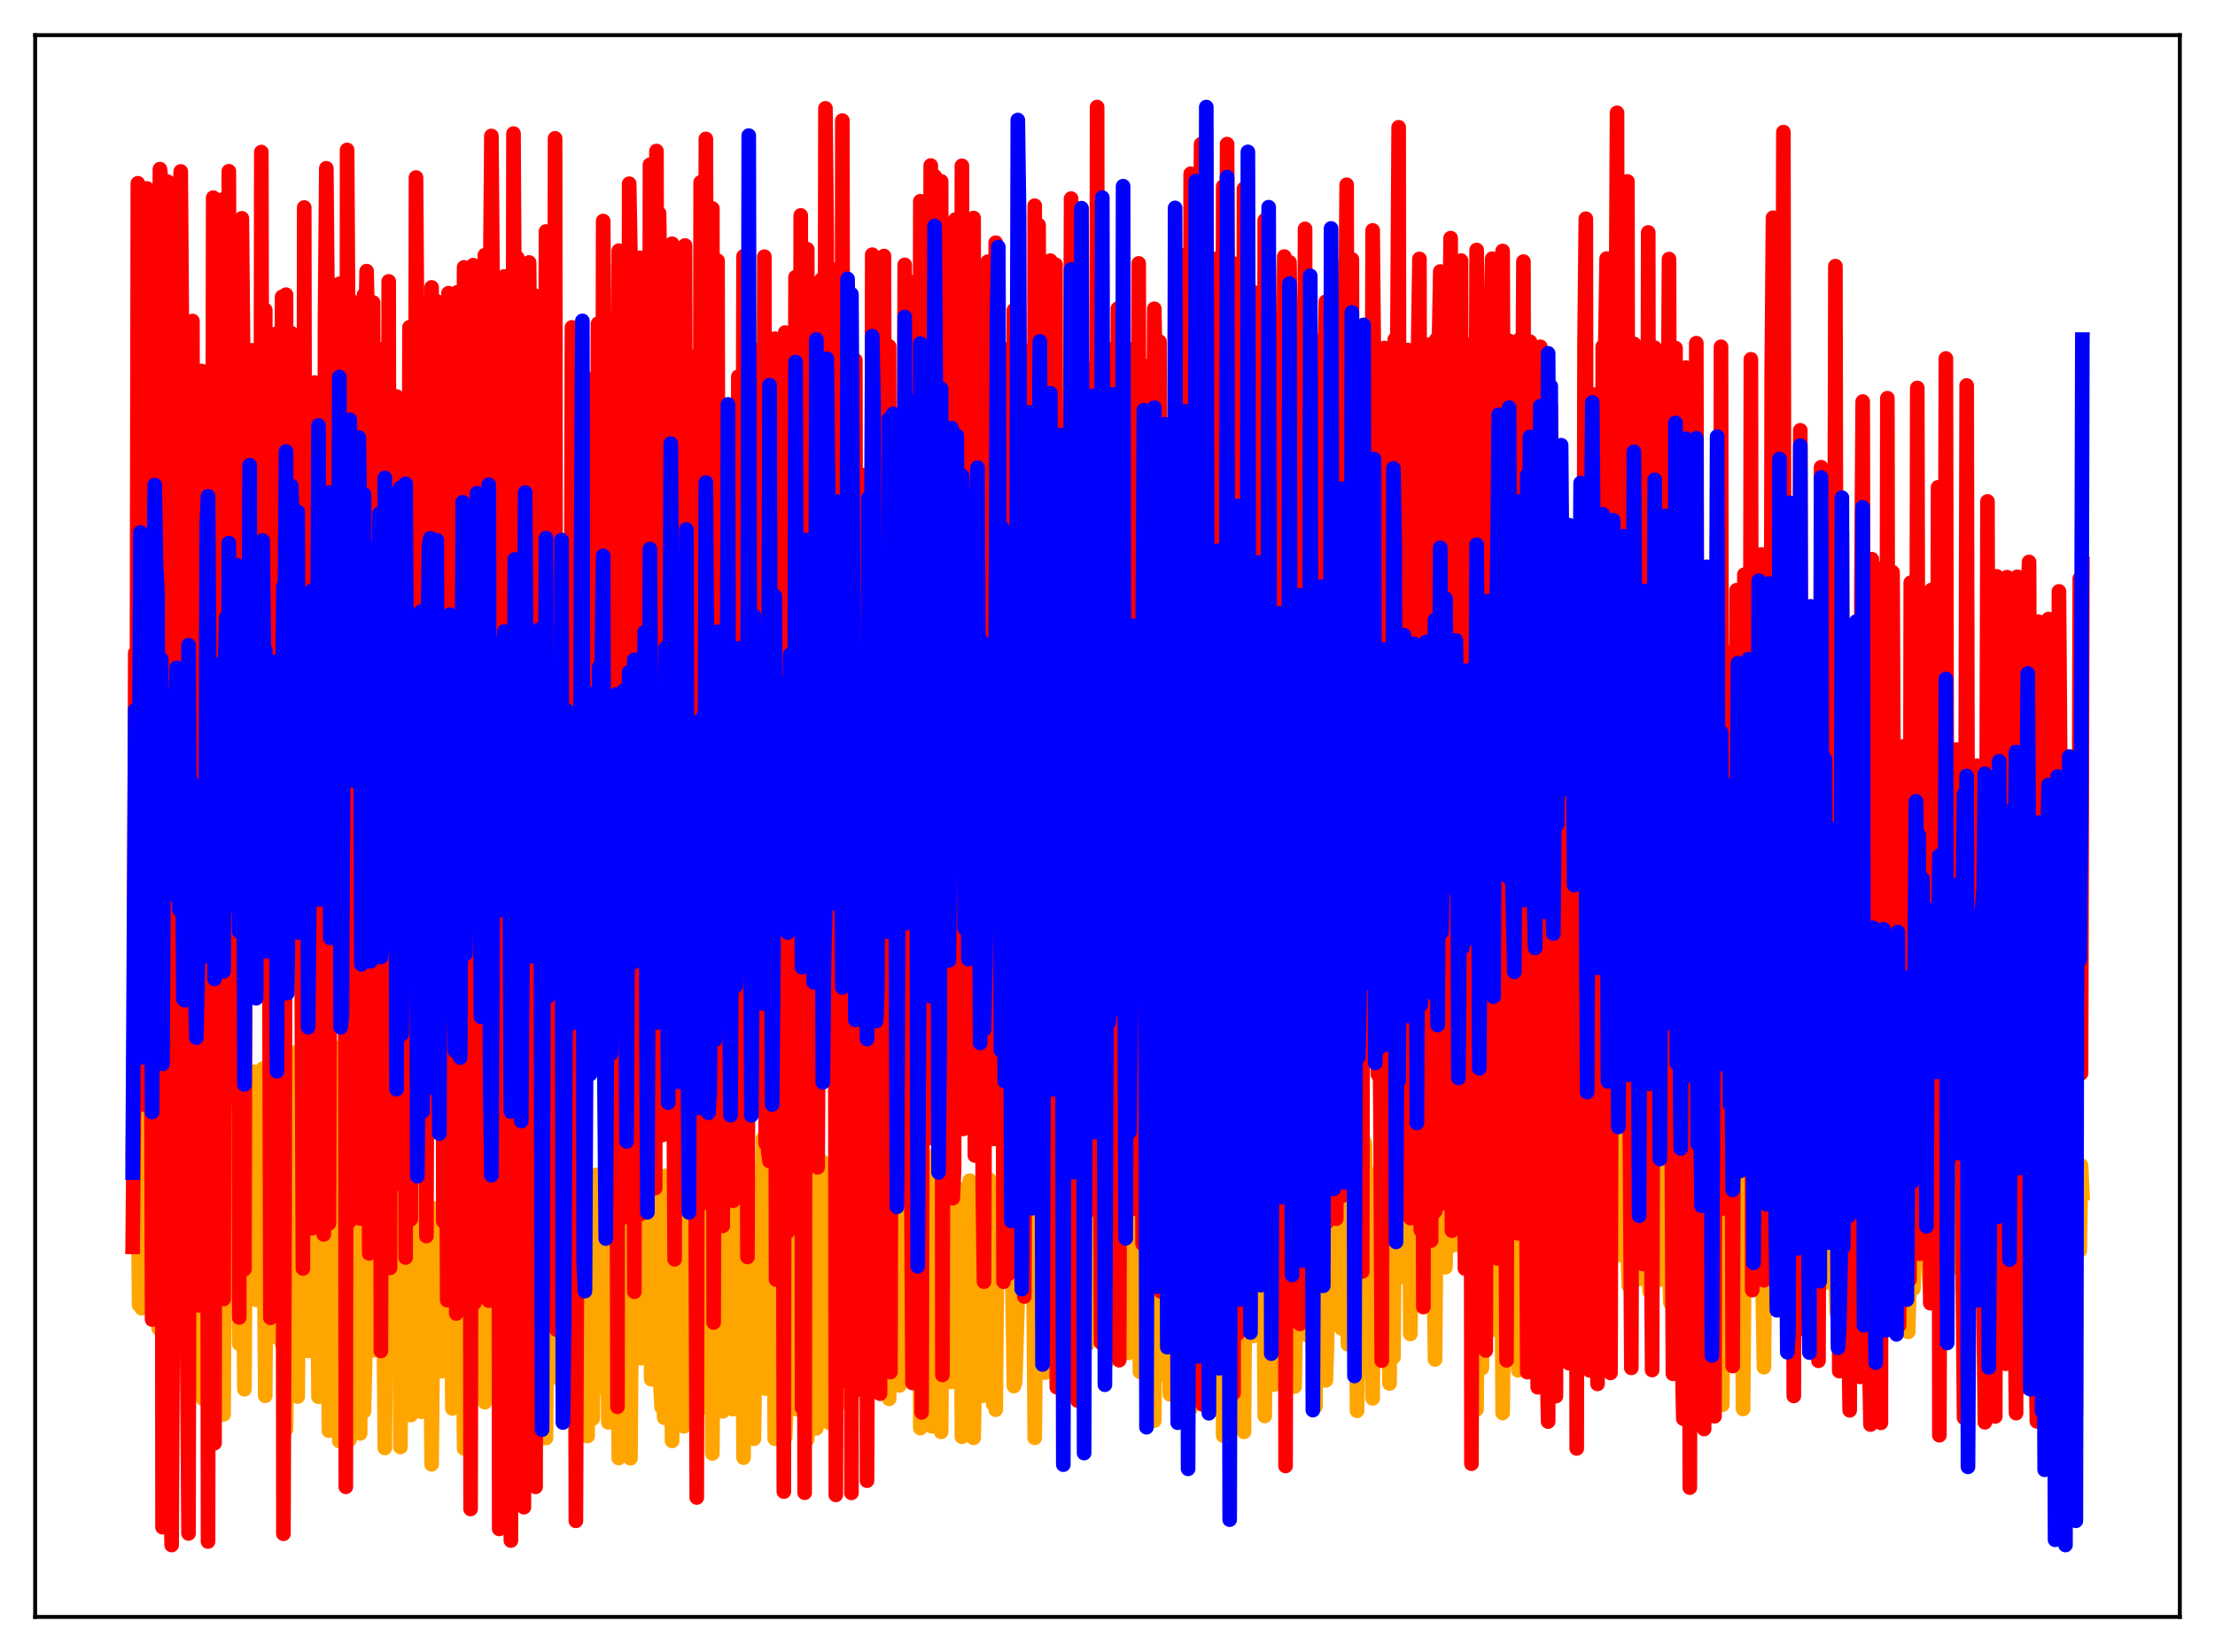 <?xml version="1.0" encoding="utf-8" standalone="no"?>
<!DOCTYPE svg PUBLIC "-//W3C//DTD SVG 1.1//EN"
  "http://www.w3.org/Graphics/SVG/1.1/DTD/svg11.dtd">
<svg xmlns:xlink="http://www.w3.org/1999/xlink" width="453.6pt" height="338.4pt" viewBox="0 0 453.6 338.4" xmlns="http://www.w3.org/2000/svg" version="1.1">
 <defs>
  <style type="text/css">*{stroke-linejoin: round; stroke-linecap: butt}</style>
 </defs>
 <g id="figure_1">
  <g id="patch_1">
   <path d="M 0 338.4 
L 453.6 338.4 
L 453.6 0 
L 0 0 
z
" style="fill: #ffffff"/>
  </g>
  <g id="axes_1">
   <g id="patch_2">
    <path d="M 7.2 331.2 
L 446.4 331.2 
L 446.4 7.2 
L 7.2 7.2 
z
" style="fill: #ffffff"/>
   </g>
   <g id="matplotlib.axis_1"/>
   <g id="matplotlib.axis_2"/>
   <g id="line2d_1">
    <path d="M 27.164 236.457 
L 27.43 215.627 
L 27.696 222.838 
L 27.962 239.908 
L 28.228 241.991 
L 28.495 267.324 
L 28.761 250.862 
L 29.027 267.988 
L 29.293 250.275 
L 29.559 242.44 
L 29.825 256.714 
L 30.092 245.792 
L 30.358 205.144 
L 30.624 222.864 
L 30.89 264.694 
L 31.156 259.944 
L 31.689 244.265 
L 31.955 244.352 
L 32.487 272.101 
L 32.753 249.483 
L 33.02 248.656 
L 33.286 259.067 
L 33.552 241.405 
L 33.818 241.361 
L 34.084 255.493 
L 34.351 247.816 
L 34.617 258.741 
L 34.883 247.467 
L 35.149 249.961 
L 35.415 270.703 
L 35.681 238.212 
L 35.948 235.451 
L 36.214 238.082 
L 36.48 230.062 
L 36.746 248.307 
L 37.012 248.934 
L 37.279 248.516 
L 37.545 254.263 
L 37.811 247.528 
L 38.077 244.128 
L 38.343 251.317 
L 38.609 248.718 
L 38.876 267.763 
L 39.142 248.111 
L 39.408 247.861 
L 39.674 261.791 
L 39.94 245.256 
L 40.207 242.8 
L 40.473 219.501 
L 40.739 236.274 
L 41.005 275.558 
L 41.271 255.401 
L 41.537 286.514 
L 41.804 240.985 
L 42.07 246.86 
L 42.336 262.993 
L 42.602 249.935 
L 42.868 242.939 
L 43.401 236.486 
L 43.667 248.19 
L 43.933 252.65 
L 44.199 233.992 
L 44.465 250.426 
L 44.732 277.566 
L 44.998 283.602 
L 45.264 255.99 
L 45.53 247.445 
L 45.796 289.701 
L 46.063 233.624 
L 46.329 241.474 
L 46.595 260.023 
L 47.127 231.533 
L 47.393 242.097 
L 47.66 216.029 
L 47.926 255.143 
L 48.192 261.27 
L 48.458 245.322 
L 48.724 239.893 
L 48.991 275.234 
L 49.257 251.083 
L 49.523 249.837 
L 49.789 255.419 
L 50.055 284.567 
L 50.321 238.002 
L 50.588 247.863 
L 50.854 249.312 
L 51.12 264.425 
L 51.386 240.787 
L 51.652 248.121 
L 51.919 219.522 
L 52.185 265.059 
L 52.451 266.25 
L 52.983 236.691 
L 53.249 262.826 
L 53.516 249.348 
L 53.782 218.922 
L 54.314 285.906 
L 54.58 244.757 
L 54.847 242.932 
L 55.113 244.111 
L 55.379 252.424 
L 55.645 256.925 
L 55.911 247.82 
L 56.177 266.411 
L 56.444 255.23 
L 56.71 273.949 
L 56.976 249.57 
L 57.242 247.516 
L 57.508 249.509 
L 57.775 275.403 
L 58.041 249.531 
L 58.307 249.825 
L 58.573 292.744 
L 59.105 248.037 
L 59.638 277.736 
L 59.904 215.625 
L 60.17 244.489 
L 60.436 246.925 
L 60.703 250.945 
L 60.969 286.065 
L 61.235 250.198 
L 61.501 237.134 
L 61.767 232.433 
L 62.033 257.213 
L 62.3 248.674 
L 62.566 247.503 
L 62.832 257.616 
L 63.098 276.726 
L 63.364 252.188 
L 63.631 249.454 
L 63.897 273.944 
L 64.163 226.691 
L 64.429 242.687 
L 64.695 226.054 
L 65.228 286.11 
L 65.494 249.95 
L 65.76 252.61 
L 66.026 250.173 
L 66.292 267.022 
L 66.559 252.075 
L 66.825 249.547 
L 67.091 253.249 
L 67.357 293.059 
L 67.623 263.681 
L 67.889 267.09 
L 68.156 279.525 
L 68.422 214.5 
L 68.688 219.924 
L 68.954 249.215 
L 69.22 250.621 
L 69.487 295.165 
L 70.019 249.409 
L 70.285 250.237 
L 70.551 283.235 
L 70.817 249.445 
L 71.084 249.851 
L 71.616 294.886 
L 71.882 287.527 
L 72.148 286.942 
L 72.415 268.763 
L 72.681 268.639 
L 72.947 234.763 
L 73.479 266.78 
L 73.745 293.613 
L 74.012 259.393 
L 74.278 284.124 
L 74.544 289.085 
L 74.81 277.641 
L 75.076 250.083 
L 75.609 269.076 
L 75.875 251.412 
L 76.141 261.729 
L 76.407 260.685 
L 76.673 276.566 
L 76.94 257.341 
L 77.206 250.458 
L 77.472 239.554 
L 77.738 268.214 
L 78.004 261.165 
L 78.271 247.308 
L 78.537 264.037 
L 78.803 296.588 
L 79.069 267.528 
L 79.335 255.212 
L 79.601 255.299 
L 79.868 280.358 
L 80.134 243.123 
L 80.4 243.039 
L 80.666 239.471 
L 80.932 246.34 
L 81.199 259.089 
L 81.465 248.326 
L 81.731 229.771 
L 81.997 296.397 
L 82.263 258.891 
L 82.529 256.691 
L 82.796 251.536 
L 83.062 284.523 
L 83.328 253.214 
L 83.594 252.309 
L 83.86 259.768 
L 84.127 289.846 
L 84.393 241.331 
L 84.659 240.551 
L 84.925 242.573 
L 85.191 242.926 
L 85.457 254.571 
L 85.724 248.048 
L 85.99 224.992 
L 86.256 289.177 
L 87.055 242.985 
L 87.321 278.844 
L 87.587 249.642 
L 87.853 267.29 
L 88.119 260.25 
L 88.385 299.939 
L 88.918 247.559 
L 89.184 251.085 
L 89.45 249.138 
L 89.716 255.66 
L 89.983 247.813 
L 90.515 280.863 
L 90.781 271.471 
L 91.047 246.531 
L 91.313 240.335 
L 91.58 239.035 
L 91.846 249.704 
L 92.112 249.906 
L 92.378 259.837 
L 92.644 288.496 
L 92.911 263.087 
L 93.177 252.026 
L 93.443 253.151 
L 93.975 235.459 
L 94.241 246.798 
L 94.508 265.017 
L 94.774 262.178 
L 95.04 296.707 
L 95.306 250.357 
L 95.572 230.991 
L 95.839 243.482 
L 96.105 273.09 
L 96.371 249.289 
L 96.637 249.886 
L 97.169 273.092 
L 97.436 243.241 
L 97.702 240.684 
L 98.234 265.279 
L 98.5 246.06 
L 98.767 265.726 
L 99.033 253.886 
L 99.299 287.211 
L 99.565 246.447 
L 99.831 236.912 
L 100.097 240.798 
L 100.364 265.822 
L 100.63 249.491 
L 100.896 250.119 
L 101.162 276.053 
L 101.428 284.535 
L 101.695 283.403 
L 101.961 279.245 
L 102.227 244.692 
L 102.493 237.675 
L 102.759 245.771 
L 103.025 249.728 
L 103.292 251.402 
L 103.558 291.448 
L 103.824 260.164 
L 104.09 257.513 
L 104.356 275.295 
L 104.889 222.254 
L 105.421 278.507 
L 105.687 284.837 
L 105.953 283.585 
L 106.22 250.652 
L 106.486 263.322 
L 106.752 246.878 
L 107.018 246.262 
L 107.284 249.477 
L 107.551 281.333 
L 107.817 271.695 
L 108.083 251.829 
L 108.349 281.806 
L 108.615 249.983 
L 108.881 245.25 
L 109.148 228.644 
L 109.414 250.763 
L 109.68 259.985 
L 109.946 245.086 
L 110.212 288.985 
L 110.479 246.307 
L 110.745 257.773 
L 111.011 248.78 
L 111.277 248.773 
L 111.543 245.574 
L 111.809 294.551 
L 112.076 259.601 
L 112.342 242.588 
L 112.608 259.728 
L 112.874 250.007 
L 113.14 222.145 
L 113.407 264.585 
L 113.673 249.711 
L 113.939 263.776 
L 114.205 238.463 
L 114.471 241.54 
L 114.737 282.715 
L 115.27 248.685 
L 115.536 248.771 
L 115.802 245.336 
L 116.068 285.404 
L 116.335 244.831 
L 116.601 251.341 
L 116.867 253.116 
L 117.133 282.606 
L 117.399 269.893 
L 117.665 263.978 
L 117.932 250.234 
L 118.198 283.245 
L 118.464 237.701 
L 118.73 244.324 
L 118.996 257.353 
L 119.263 241.804 
L 119.529 248.239 
L 119.795 248.707 
L 120.061 262.053 
L 120.327 294.157 
L 120.593 270.635 
L 121.126 255.673 
L 121.392 290.555 
L 121.658 255.952 
L 122.191 240.651 
L 122.457 284.319 
L 122.989 248.913 
L 123.255 260.12 
L 123.521 243.155 
L 123.788 247.474 
L 124.054 248.589 
L 124.32 262.466 
L 124.586 291.348 
L 125.119 251.149 
L 125.385 242.459 
L 125.651 284.164 
L 125.917 248.439 
L 126.183 251.299 
L 126.449 259.434 
L 126.716 298.642 
L 126.982 264.399 
L 127.248 264.375 
L 127.514 285.507 
L 127.78 246.669 
L 128.047 253.992 
L 128.313 247.946 
L 128.579 251.497 
L 128.845 263.034 
L 129.111 298.706 
L 129.377 262.574 
L 129.644 251.018 
L 129.91 234.348 
L 130.176 247.749 
L 130.442 218.214 
L 130.708 255.078 
L 130.975 263.231 
L 131.241 278.202 
L 131.773 251.214 
L 132.039 244.921 
L 132.305 231.282 
L 132.572 246.548 
L 132.838 250.593 
L 133.104 262.965 
L 133.37 282.522 
L 133.636 249.345 
L 133.903 248.844 
L 134.169 282.203 
L 134.435 249.596 
L 134.701 245.946 
L 134.967 254.831 
L 135.233 283.705 
L 135.5 288.27 
L 135.766 283.135 
L 136.032 290.397 
L 136.298 240.876 
L 136.564 247.745 
L 136.831 247.631 
L 137.097 249.665 
L 137.629 295.151 
L 137.895 265.173 
L 138.161 261.561 
L 138.428 267.647 
L 138.694 233.93 
L 138.96 260.894 
L 139.226 251.725 
L 139.492 283.042 
L 139.759 290.735 
L 140.025 292.158 
L 140.291 254.015 
L 140.557 268.788 
L 140.823 248.265 
L 141.089 248.439 
L 141.356 250.263 
L 141.622 287.402 
L 141.888 261.192 
L 142.42 251.575 
L 142.687 250.386 
L 142.953 268.201 
L 143.219 268.095 
L 143.485 258.844 
L 143.751 288.359 
L 144.017 253.467 
L 144.284 261.427 
L 144.55 252.936 
L 144.816 254.998 
L 145.082 248.652 
L 145.348 248.625 
L 145.615 238.311 
L 145.881 297.705 
L 146.147 263.877 
L 146.413 251.087 
L 146.679 256.542 
L 146.945 250.029 
L 147.212 266.969 
L 147.478 251.14 
L 147.744 258.522 
L 148.01 289.093 
L 148.276 260.676 
L 148.543 254.772 
L 148.809 268.221 
L 149.075 253.971 
L 149.341 248.541 
L 149.607 248.672 
L 149.873 246.461 
L 150.14 288.641 
L 150.406 260.971 
L 150.672 255.828 
L 150.938 258.877 
L 151.204 281.72 
L 151.471 264.439 
L 151.737 230.16 
L 152.003 253.461 
L 152.269 298.574 
L 152.535 264.255 
L 152.801 265.294 
L 153.068 258.173 
L 153.334 242.018 
L 153.6 248.246 
L 154.132 249.301 
L 154.399 294.704 
L 154.931 253.805 
L 155.197 256.74 
L 155.463 276.286 
L 155.729 246.546 
L 155.996 245.002 
L 156.262 233.191 
L 156.528 265.62 
L 156.794 284.437 
L 157.06 260.249 
L 157.327 265.238 
L 157.593 245.52 
L 157.859 246.159 
L 158.125 248.32 
L 158.391 247.366 
L 158.657 294.708 
L 158.924 256.438 
L 159.19 249.169 
L 159.456 251.985 
L 159.722 268.508 
L 159.988 246.978 
L 160.255 246.012 
L 160.521 253.563 
L 160.787 294.407 
L 161.053 287.361 
L 161.319 265.866 
L 161.585 279.402 
L 161.852 245.279 
L 162.118 246.479 
L 162.384 245.925 
L 162.65 249.778 
L 162.916 281.296 
L 163.183 288.666 
L 163.449 266.453 
L 163.715 265.141 
L 163.981 272.877 
L 164.513 218.739 
L 165.046 269.721 
L 165.312 294.851 
L 165.578 290.613 
L 165.844 290.369 
L 166.111 240.854 
L 166.377 246.059 
L 166.643 246.169 
L 166.909 249.712 
L 167.175 292.562 
L 167.441 251.24 
L 168.24 275.265 
L 168.506 238.026 
L 169.039 249.395 
L 169.305 286.768 
L 169.571 286.409 
L 169.837 291.471 
L 170.103 257.491 
L 170.369 246.197 
L 170.636 247.156 
L 170.902 246.305 
L 171.168 249.342 
L 171.434 239.884 
L 171.7 260.262 
L 171.967 252.372 
L 172.233 258.181 
L 172.499 246.817 
L 172.765 226.726 
L 173.031 244.347 
L 173.297 248.403 
L 173.83 287.564 
L 174.096 284.425 
L 174.362 256.417 
L 174.628 257.29 
L 174.895 248.788 
L 175.161 248.713 
L 175.427 249.271 
L 175.693 275.272 
L 175.959 247.606 
L 176.225 248.412 
L 176.492 263.522 
L 176.758 244.579 
L 177.024 250.465 
L 177.29 244.364 
L 177.556 249.411 
L 177.823 267.698 
L 178.089 254.857 
L 178.355 265.499 
L 178.621 256.448 
L 178.887 256.248 
L 179.153 248.713 
L 179.42 248.781 
L 179.686 225.838 
L 179.952 269.613 
L 180.218 246.779 
L 180.484 239.436 
L 180.751 247.129 
L 181.017 244.715 
L 181.283 246.951 
L 181.549 246.47 
L 181.815 245.12 
L 182.081 286.528 
L 182.348 260.44 
L 182.614 251.933 
L 182.88 261.419 
L 183.146 256.614 
L 183.412 248.648 
L 183.679 248.739 
L 183.945 235.84 
L 184.211 283.783 
L 184.477 246.857 
L 184.743 242.179 
L 185.009 249.176 
L 185.276 259.278 
L 185.542 241.556 
L 185.808 246.134 
L 186.074 212.301 
L 186.34 278.343 
L 186.607 255.477 
L 186.873 252.197 
L 187.139 236.978 
L 187.405 248.985 
L 187.671 248.53 
L 187.937 248.704 
L 188.204 246.35 
L 188.47 292.528 
L 188.736 263.876 
L 189.002 249.732 
L 189.268 245.089 
L 189.535 264.32 
L 189.801 239.53 
L 190.067 245.991 
L 190.333 259.08 
L 190.599 257.206 
L 190.865 292.166 
L 191.132 275.577 
L 191.398 286.179 
L 191.664 236.283 
L 191.93 246.952 
L 192.463 250.386 
L 192.729 293.283 
L 192.995 264.011 
L 193.261 250.662 
L 193.527 250.895 
L 193.793 272.572 
L 194.06 265.071 
L 194.326 240.942 
L 194.592 250.64 
L 194.858 283.068 
L 195.124 282.603 
L 195.391 266.928 
L 195.657 279.039 
L 195.923 243.268 
L 196.189 245.879 
L 196.455 246.593 
L 196.721 252.682 
L 196.988 294.292 
L 197.52 260.276 
L 197.786 253.545 
L 198.052 277.763 
L 198.319 266.454 
L 198.585 241.832 
L 198.851 254.335 
L 199.383 294.524 
L 199.649 280.255 
L 199.916 281.773 
L 200.448 248.495 
L 200.714 248.651 
L 200.98 253.176 
L 201.247 285.881 
L 201.513 235.422 
L 201.779 257.162 
L 202.045 251.85 
L 202.311 257.467 
L 202.577 241.62 
L 202.844 245.963 
L 203.11 252.558 
L 203.376 287.565 
L 203.642 268.534 
L 203.908 288.753 
L 204.175 259.271 
L 204.441 250.087 
L 204.707 248.447 
L 204.973 248.672 
L 205.505 257.64 
L 205.772 255.606 
L 206.038 258.339 
L 206.57 251.148 
L 206.836 245.492 
L 207.103 248.615 
L 207.635 283.914 
L 207.901 283.171 
L 208.7 256.198 
L 208.966 248.017 
L 209.232 248.6 
L 209.498 216.322 
L 209.764 256.225 
L 210.297 250.048 
L 210.563 257.999 
L 210.829 249.501 
L 211.095 245.507 
L 211.361 248.547 
L 211.628 258.451 
L 211.894 294.515 
L 212.16 266.988 
L 212.426 260.579 
L 212.692 280.679 
L 212.959 247.363 
L 213.225 247.559 
L 213.491 248.481 
L 214.023 281.165 
L 214.289 252.918 
L 214.556 251.898 
L 214.822 256.958 
L 215.088 253.79 
L 215.354 245.723 
L 215.62 248.473 
L 215.887 264.881 
L 216.153 273.279 
L 216.419 267.903 
L 216.685 256.795 
L 216.951 266.211 
L 217.217 248.316 
L 217.484 247.638 
L 217.75 248.279 
L 218.016 267.668 
L 218.282 274.224 
L 218.548 249.3 
L 218.815 249.389 
L 219.081 252.442 
L 219.347 270.908 
L 219.613 248.535 
L 219.879 248.897 
L 220.145 244.201 
L 220.412 271.152 
L 220.678 269.005 
L 221.476 242.755 
L 221.743 247.545 
L 222.009 248.488 
L 222.275 267.869 
L 222.541 275.498 
L 222.807 255.075 
L 223.073 250.324 
L 223.34 251.442 
L 223.606 262.977 
L 223.872 246.928 
L 224.138 248.864 
L 224.404 228.133 
L 224.671 260.463 
L 224.937 262.234 
L 225.203 252.201 
L 225.469 259.466 
L 225.735 243.89 
L 226.001 247.365 
L 226.268 248.702 
L 226.534 268.354 
L 226.8 278.742 
L 227.066 249.644 
L 227.599 252.794 
L 227.865 275.418 
L 228.131 227.214 
L 228.397 246.254 
L 228.663 248.565 
L 228.929 271.026 
L 229.196 268.217 
L 229.462 256.692 
L 229.728 254.527 
L 229.994 244.985 
L 230.26 245.376 
L 230.527 248.636 
L 230.793 220.073 
L 231.059 277.12 
L 231.325 252.235 
L 231.591 252.682 
L 231.857 252.785 
L 232.124 266.627 
L 232.39 226.54 
L 232.656 246.377 
L 232.922 250.266 
L 233.455 281 
L 233.721 250.966 
L 233.987 268.757 
L 234.253 243.857 
L 234.519 248.321 
L 234.785 248.702 
L 235.052 218.265 
L 235.318 280.922 
L 235.584 244.688 
L 235.85 254.26 
L 236.116 253.804 
L 236.383 290.987 
L 236.649 247.297 
L 236.915 248.99 
L 237.447 281.604 
L 237.98 257.899 
L 238.246 272.707 
L 238.512 244.992 
L 238.778 248.467 
L 239.044 248.236 
L 239.577 285.604 
L 239.843 234.035 
L 240.109 255.304 
L 240.375 260.341 
L 240.641 262.119 
L 240.908 246.154 
L 241.174 246.223 
L 241.44 245.821 
L 241.706 253.927 
L 241.972 271.167 
L 242.239 252.264 
L 242.505 275.138 
L 242.771 253.994 
L 243.303 244.793 
L 243.569 226.843 
L 243.836 288.45 
L 244.102 239.682 
L 244.368 254.31 
L 244.634 258.178 
L 244.9 271.69 
L 245.167 246.127 
L 245.433 245.553 
L 245.699 246.099 
L 245.965 251.707 
L 246.231 267.223 
L 246.497 244.942 
L 246.764 256.058 
L 247.03 254.707 
L 247.296 247.315 
L 247.562 245.944 
L 247.828 245.98 
L 248.095 258.64 
L 248.361 262.904 
L 248.627 254.314 
L 248.893 250.676 
L 249.159 274.072 
L 249.425 246.997 
L 249.692 247.919 
L 249.958 246.246 
L 250.224 248.231 
L 250.49 294.06 
L 250.756 263.83 
L 251.023 249.042 
L 251.289 255.935 
L 251.555 247.124 
L 251.821 246.333 
L 252.087 244.193 
L 252.353 265.76 
L 252.62 264.159 
L 252.886 258.788 
L 253.152 248.459 
L 253.418 263.438 
L 253.684 247.39 
L 253.951 248.302 
L 254.217 245.859 
L 254.483 252.846 
L 254.749 293.29 
L 255.015 256.274 
L 255.281 255.9 
L 255.548 256.324 
L 255.814 245.947 
L 256.08 248.224 
L 256.346 236.235 
L 256.612 273.659 
L 256.879 259.649 
L 257.145 258.738 
L 257.411 250.334 
L 257.677 263.945 
L 257.943 247.884 
L 258.209 248.18 
L 258.476 245.837 
L 258.742 257.023 
L 259.008 290.031 
L 259.274 250.453 
L 259.54 257.449 
L 259.807 256.304 
L 260.073 246.378 
L 260.339 248.243 
L 260.605 225.649 
L 260.871 283.629 
L 261.137 260.107 
L 261.404 261.119 
L 261.67 254.239 
L 261.936 279.969 
L 262.202 252.469 
L 262.468 248.406 
L 262.735 226.481 
L 263.001 262.901 
L 263.267 267.679 
L 263.533 247.588 
L 264.065 258.306 
L 264.332 247.015 
L 264.598 248.144 
L 264.864 227.492 
L 265.13 284.008 
L 265.396 265.793 
L 265.929 253.128 
L 266.195 271.095 
L 266.461 253.733 
L 266.727 248.422 
L 266.993 240.182 
L 267.26 262.738 
L 267.526 273.415 
L 267.792 250.605 
L 268.058 258.808 
L 268.324 256.263 
L 268.591 248.338 
L 268.857 247.711 
L 269.123 224.683 
L 269.389 288.078 
L 269.655 248.335 
L 269.921 258.368 
L 270.188 256.204 
L 270.454 274.11 
L 270.72 247.459 
L 270.986 247.349 
L 271.252 253.256 
L 271.519 282.76 
L 271.785 274.322 
L 272.051 255.733 
L 272.317 260.772 
L 272.583 257.328 
L 272.849 248.81 
L 273.116 247.533 
L 273.382 244.88 
L 273.648 269.711 
L 273.914 258.439 
L 274.18 252.759 
L 274.447 255.237 
L 274.713 272.098 
L 275.245 235.385 
L 276.044 275.369 
L 276.31 264.598 
L 276.576 260.22 
L 276.842 258.694 
L 277.375 237.488 
L 277.641 245.798 
L 277.907 288.985 
L 278.439 254.525 
L 278.705 251.444 
L 278.972 278.834 
L 279.238 248.488 
L 279.504 234.068 
L 279.77 248.554 
L 280.036 255.199 
L 280.303 272.674 
L 280.569 261.271 
L 280.835 260.461 
L 281.101 286.428 
L 281.367 246.905 
L 281.633 240.515 
L 281.9 248.554 
L 282.166 251.368 
L 282.432 269.417 
L 282.698 253.637 
L 282.964 250.273 
L 283.231 258.824 
L 283.497 245.277 
L 283.763 242.144 
L 284.029 248.592 
L 284.561 283.384 
L 284.828 258.411 
L 285.094 259.76 
L 285.36 278.02 
L 285.626 247.739 
L 285.892 240.352 
L 286.159 246.577 
L 286.425 249.859 
L 286.691 261.641 
L 286.957 256.577 
L 287.223 248.525 
L 287.489 255.589 
L 287.756 245.947 
L 288.022 246.056 
L 288.288 248.487 
L 288.554 236.266 
L 288.82 273.242 
L 289.087 248.83 
L 289.353 258.339 
L 289.619 254.872 
L 289.885 249.283 
L 290.151 246.363 
L 290.417 245.69 
L 290.684 250.6 
L 290.95 250.906 
L 291.216 253.681 
L 291.482 250.529 
L 291.748 252.375 
L 292.015 250.722 
L 292.281 245.569 
L 292.547 246.304 
L 292.813 246.63 
L 293.079 260.531 
L 293.345 253.76 
L 293.612 258.982 
L 293.878 278.467 
L 294.144 248.145 
L 294.41 245.577 
L 294.676 245.746 
L 294.943 251.81 
L 295.209 251.728 
L 295.475 252.712 
L 295.741 250.498 
L 296.007 259.585 
L 296.273 246.526 
L 296.54 245.789 
L 296.806 245.838 
L 297.338 255.153 
L 297.604 254.245 
L 297.871 254.16 
L 298.137 254.271 
L 298.403 248.01 
L 298.935 245.87 
L 299.201 252.616 
L 299.468 255.496 
L 299.734 252.112 
L 300 250.19 
L 300.266 254.337 
L 300.532 245.451 
L 300.799 240.828 
L 301.065 247.354 
L 301.331 250.363 
L 301.597 263.153 
L 301.863 255.468 
L 302.129 257.8 
L 302.396 288.707 
L 302.662 247.534 
L 302.928 235.139 
L 303.194 246.03 
L 303.46 280.263 
L 303.993 253.091 
L 304.259 250.566 
L 304.525 264.015 
L 305.057 232.892 
L 305.59 261.148 
L 305.856 264.483 
L 306.122 253.886 
L 306.388 252.224 
L 306.655 272.556 
L 306.921 248.87 
L 307.187 239.392 
L 307.453 245.816 
L 307.719 289.435 
L 307.985 264.158 
L 308.252 252.852 
L 308.518 251.51 
L 308.784 261.516 
L 309.05 245.191 
L 309.316 221.249 
L 309.583 248.508 
L 309.849 260.882 
L 310.115 266.493 
L 310.381 253.366 
L 310.647 251.312 
L 310.913 280.699 
L 311.446 225.461 
L 311.978 264.247 
L 312.244 268.504 
L 312.511 252.532 
L 312.777 249.821 
L 313.043 250.863 
L 313.309 245.002 
L 313.575 220.195 
L 313.841 245.993 
L 314.108 253.236 
L 314.374 269.19 
L 314.64 253.249 
L 314.906 250.692 
L 315.172 260.437 
L 315.705 226.584 
L 316.503 266.152 
L 316.769 251.727 
L 317.036 248.334 
L 317.302 255.926 
L 317.568 244.622 
L 317.834 220.834 
L 318.367 250.048 
L 318.633 237.899 
L 318.899 249.866 
L 319.165 249.938 
L 319.431 256.03 
L 319.964 227.748 
L 320.23 247.066 
L 320.496 249.885 
L 320.762 266.579 
L 321.028 250.942 
L 321.295 246.316 
L 321.561 257.869 
L 322.093 228.425 
L 322.359 247.719 
L 322.625 247.552 
L 322.892 263.372 
L 323.158 252.139 
L 323.424 248.77 
L 323.69 248.549 
L 323.956 253.922 
L 324.223 240.256 
L 324.489 245.948 
L 324.755 257.95 
L 325.021 261.651 
L 325.287 252.338 
L 325.553 248.787 
L 325.82 258.628 
L 326.352 229.238 
L 326.618 248.174 
L 326.884 247.319 
L 327.151 268.313 
L 327.683 254.544 
L 327.949 234.67 
L 328.215 245.512 
L 328.481 232.227 
L 329.014 257.124 
L 329.28 262.809 
L 329.546 253.93 
L 329.812 250.802 
L 330.079 256.716 
L 330.345 245.105 
L 330.611 225.044 
L 330.877 248.035 
L 331.143 256.347 
L 331.409 255.614 
L 331.676 257.039 
L 331.942 254.896 
L 332.208 240.117 
L 332.474 245.276 
L 332.74 226.916 
L 333.007 247.01 
L 333.539 263.393 
L 333.805 253.507 
L 334.071 250.701 
L 334.337 253.023 
L 334.604 245.178 
L 334.87 221.9 
L 335.136 246.748 
L 335.402 251.373 
L 335.668 261.969 
L 336.467 251.054 
L 336.733 248.71 
L 336.999 222.114 
L 337.265 246.647 
L 337.798 264.471 
L 338.064 253.72 
L 338.33 250.749 
L 338.596 257.007 
L 338.863 245.397 
L 339.129 220.073 
L 339.395 246.356 
L 339.927 262.087 
L 340.193 255.913 
L 340.46 253.753 
L 340.726 262.079 
L 340.992 240.707 
L 341.258 229.255 
L 341.791 257.906 
L 342.057 266.853 
L 342.323 252.619 
L 342.589 250.26 
L 342.855 252.683 
L 343.121 245.426 
L 343.388 218.189 
L 343.654 244.356 
L 343.92 247.545 
L 344.186 263.558 
L 344.452 253.939 
L 344.719 251.459 
L 344.985 250.501 
L 345.251 246.593 
L 345.517 220.885 
L 345.783 245.533 
L 346.316 268.04 
L 346.582 252.754 
L 346.848 249.882 
L 347.114 258.357 
L 347.38 245.174 
L 347.647 218.66 
L 348.445 264.882 
L 348.711 254.536 
L 348.977 251.644 
L 349.244 260.16 
L 349.51 256.682 
L 349.776 223.23 
L 350.042 227.692 
L 350.308 256.088 
L 350.575 258.527 
L 350.841 251.493 
L 351.107 250.451 
L 351.373 254.559 
L 351.639 246.198 
L 351.905 217.978 
L 352.172 227.826 
L 352.704 287.767 
L 352.97 251.873 
L 353.236 249.413 
L 353.503 263.216 
L 353.769 258.754 
L 354.035 231.229 
L 354.567 252.342 
L 354.833 268.79 
L 355.1 252.365 
L 355.366 247.506 
L 355.632 255.163 
L 355.898 251.8 
L 356.164 230.402 
L 356.697 259.494 
L 356.963 288.607 
L 357.229 256.465 
L 357.495 249.229 
L 357.761 260.492 
L 358.028 255.758 
L 358.294 246.071 
L 358.56 246.828 
L 358.826 251.341 
L 359.092 257.856 
L 359.625 247.696 
L 359.891 254.617 
L 360.423 237.129 
L 360.956 263.325 
L 361.222 280.055 
L 361.488 250.158 
L 361.754 250.355 
L 362.02 246.702 
L 362.287 239.913 
L 362.553 240.291 
L 363.085 256.537 
L 363.351 253.382 
L 363.617 255.303 
L 364.15 240.737 
L 364.416 245.604 
L 364.682 230.181 
L 364.948 249.104 
L 365.215 256.86 
L 365.481 253.258 
L 365.747 260.927 
L 366.013 252.63 
L 366.279 235.007 
L 366.545 237.624 
L 366.812 235.552 
L 367.344 257.763 
L 367.61 260.894 
L 368.409 241.515 
L 368.675 245.447 
L 368.941 225.06 
L 369.207 248.879 
L 369.473 253.932 
L 369.74 261.686 
L 370.006 263.684 
L 370.538 252.487 
L 370.804 236.782 
L 371.071 232.267 
L 371.603 259.84 
L 371.869 264.343 
L 372.668 239.733 
L 372.934 245.416 
L 373.2 228.094 
L 373.466 248.503 
L 373.732 257.912 
L 373.999 262.688 
L 374.797 249.098 
L 375.063 255.998 
L 375.329 241.357 
L 376.128 268.944 
L 376.394 252.533 
L 376.66 249.318 
L 376.927 257.425 
L 377.193 245.894 
L 377.459 227.197 
L 377.725 248.336 
L 378.257 264.109 
L 378.524 254.625 
L 378.79 252.722 
L 379.322 263.431 
L 379.588 234.624 
L 380.121 258.863 
L 380.387 263.974 
L 380.653 252.583 
L 380.919 248.621 
L 381.185 259.595 
L 381.452 248.183 
L 381.718 226.357 
L 382.25 257.089 
L 382.516 261.231 
L 382.783 252.943 
L 383.049 250.916 
L 383.315 265.563 
L 383.581 260.981 
L 383.847 241.127 
L 384.113 231.966 
L 384.38 259.118 
L 384.646 253.612 
L 385.178 249.247 
L 385.444 262.879 
L 385.711 265.175 
L 385.977 236.742 
L 386.243 237.262 
L 386.775 261.489 
L 387.041 250.973 
L 387.308 249.589 
L 387.574 265.554 
L 387.84 262.891 
L 388.106 247.651 
L 388.372 243.063 
L 388.639 272.866 
L 389.171 251.568 
L 389.437 246.803 
L 389.703 261.345 
L 389.969 266.848 
L 390.236 248.708 
L 390.502 247.215 
L 390.768 272.818 
L 391.3 252.623 
L 391.567 249.674 
L 391.833 263.996 
L 392.099 255.796 
L 392.365 255.704 
L 392.631 247.575 
L 392.897 249.665 
L 393.164 257.108 
L 393.696 243.077 
L 394.228 256.366 
L 394.495 247.209 
L 394.761 249.989 
L 395.027 261.196 
L 395.293 264.607 
L 395.559 254.037 
L 395.825 252.873 
L 396.092 245.107 
L 396.358 260.078 
L 396.624 249.023 
L 396.89 250.162 
L 397.156 255.031 
L 397.689 246.86 
L 398.221 238.129 
L 398.487 249.496 
L 398.753 243.593 
L 399.286 258.126 
L 399.552 254.725 
L 399.818 249.853 
L 400.084 248.007 
L 400.351 241.881 
L 400.617 259.291 
L 400.883 247.888 
L 401.149 250.759 
L 401.681 260.412 
L 401.948 246.548 
L 402.214 241.467 
L 402.48 242.675 
L 402.746 251.717 
L 403.012 243.158 
L 403.279 250.999 
L 403.545 267.219 
L 404.077 256.051 
L 404.609 244.481 
L 404.876 258.37 
L 405.142 245.246 
L 405.408 250.121 
L 405.674 257.555 
L 405.94 261.395 
L 406.473 238.943 
L 406.739 240.764 
L 407.005 250.658 
L 407.271 243.831 
L 407.537 248.638 
L 407.804 272.617 
L 408.336 251.373 
L 408.602 243.34 
L 408.868 256.908 
L 409.135 251.322 
L 409.401 250.809 
L 409.667 247.691 
L 410.199 261.984 
L 410.465 243.841 
L 410.732 239.696 
L 410.998 255.589 
L 411.264 253.389 
L 411.53 241.133 
L 411.796 244.11 
L 412.063 259.164 
L 412.329 261.342 
L 412.595 247.088 
L 412.861 243.044 
L 413.393 269.369 
L 413.66 243.015 
L 413.926 243.56 
L 414.192 254.898 
L 414.458 261.447 
L 414.724 244.19 
L 414.991 238.874 
L 415.257 254.841 
L 415.523 251.971 
L 415.789 240.567 
L 416.055 240.216 
L 416.321 257.397 
L 416.588 255.398 
L 417.12 243.923 
L 417.386 260.663 
L 417.652 255.771 
L 418.185 238.009 
L 418.451 252.93 
L 419.249 241.895 
L 419.782 267.243 
L 420.048 243.618 
L 420.314 238.641 
L 420.58 245.792 
L 420.847 264.119 
L 421.113 247.946 
L 421.379 243.012 
L 421.645 258.542 
L 422.444 241.053 
L 422.71 262.456 
L 422.976 256.078 
L 423.242 245.475 
L 423.508 239.705 
L 423.775 257.5 
L 424.041 263.29 
L 424.307 249.729 
L 424.573 244.649 
L 424.839 269.041 
L 425.372 247.655 
L 425.638 241.819 
L 425.904 256.169 
L 426.17 238.71 
L 426.436 244.43 
L 426.436 244.43 
" clip-path="url(#pa99f94078e)" style="fill: none; stroke: #ffa500; stroke-width: 3; stroke-linecap: square"/>
   </g>
   <g id="line2d_2">
    <path d="M 27.164 255.398 
L 27.43 226.24 
L 27.696 133.736 
L 27.962 184.706 
L 28.228 37.543 
L 28.495 194.509 
L 28.761 217.109 
L 29.027 198.277 
L 29.293 226.261 
L 29.559 164.026 
L 29.825 184.991 
L 30.092 38.596 
L 30.358 163.431 
L 30.624 153.084 
L 30.89 192.123 
L 31.156 270.291 
L 31.423 252.654 
L 31.689 265.437 
L 31.955 125.285 
L 32.221 185.206 
L 32.487 83.897 
L 32.753 34.646 
L 33.02 36.983 
L 33.286 312.82 
L 33.552 133.234 
L 33.818 124.362 
L 34.084 191.348 
L 34.351 37.232 
L 34.883 300.09 
L 35.149 316.473 
L 35.415 261.845 
L 35.948 125.018 
L 36.214 184.545 
L 36.48 275.34 
L 36.746 41.595 
L 37.012 35.117 
L 37.279 72.579 
L 37.545 265.378 
L 37.811 185.194 
L 38.077 185.934 
L 38.343 277.891 
L 38.609 314.095 
L 38.876 191.4 
L 39.142 213.778 
L 39.408 65.748 
L 39.674 265.18 
L 39.94 186.82 
L 40.207 187.363 
L 40.473 239.026 
L 40.739 267.389 
L 41.005 81.78 
L 41.271 75.985 
L 41.537 266.848 
L 41.804 186.519 
L 42.07 184.971 
L 42.336 82.727 
L 42.602 315.757 
L 42.868 164.121 
L 43.135 174.446 
L 43.401 165.28 
L 43.667 40.488 
L 43.933 295.605 
L 44.199 133.328 
L 44.732 219.997 
L 44.998 66.695 
L 45.264 73.822 
L 45.53 40.906 
L 45.796 266.081 
L 46.063 123.309 
L 46.329 139.832 
L 46.595 184.762 
L 46.861 35.075 
L 47.127 130.634 
L 47.393 79.218 
L 47.66 161.331 
L 47.926 77.309 
L 48.192 182.216 
L 48.458 225.304 
L 48.724 122.751 
L 48.991 269.857 
L 49.257 58.041 
L 49.523 44.715 
L 49.789 72.631 
L 50.055 259.963 
L 50.321 148.356 
L 50.588 183.411 
L 50.854 147.5 
L 51.12 73.948 
L 51.386 117.595 
L 51.652 71.749 
L 51.919 161.663 
L 52.185 75.519 
L 52.451 189.324 
L 52.717 200.035 
L 52.983 123.072 
L 53.249 188.841 
L 53.516 31.149 
L 53.782 170.157 
L 54.048 192.081 
L 54.314 63.492 
L 54.58 185.522 
L 54.847 130.984 
L 55.113 179.445 
L 55.379 269.932 
L 55.911 71.626 
L 56.177 181.384 
L 56.444 68.408 
L 56.71 247.026 
L 56.976 148.648 
L 57.242 151.395 
L 57.508 184.865 
L 57.775 60.802 
L 58.041 314.17 
L 58.307 244.485 
L 58.573 60.361 
L 58.839 186.784 
L 59.105 183.308 
L 59.372 184.77 
L 59.638 68.231 
L 59.904 164.121 
L 60.17 77.15 
L 60.436 169.231 
L 60.703 162.646 
L 60.969 69.117 
L 61.235 161.014 
L 61.501 129.047 
L 62.033 259.835 
L 62.3 42.506 
L 62.566 185.544 
L 62.832 174.984 
L 63.098 199.264 
L 63.364 156.186 
L 63.631 180.898 
L 63.897 251.592 
L 64.163 184.736 
L 64.429 78.351 
L 64.695 152.15 
L 64.961 169.211 
L 65.228 200.091 
L 65.76 146.29 
L 66.026 184.219 
L 66.292 252.844 
L 66.559 65.423 
L 66.825 34.471 
L 67.091 64.18 
L 67.357 250.598 
L 67.623 184.941 
L 67.889 183.947 
L 68.156 90.297 
L 68.422 161.781 
L 68.688 151.364 
L 68.954 161.69 
L 69.22 64.64 
L 69.487 58.144 
L 69.753 186.061 
L 70.019 182.706 
L 70.285 184.175 
L 70.551 83.14 
L 70.817 304.553 
L 71.084 30.714 
L 71.35 74.322 
L 71.616 250.134 
L 71.882 246.237 
L 72.148 61.776 
L 72.415 79.246 
L 72.681 186.139 
L 72.947 100.164 
L 73.213 161.447 
L 73.479 71.061 
L 73.745 249.602 
L 74.012 186.019 
L 74.278 247.406 
L 74.544 60.385 
L 74.81 72.341 
L 75.076 55.54 
L 75.343 68.244 
L 75.609 256.738 
L 75.875 186.73 
L 76.141 249.468 
L 76.407 61.961 
L 76.673 154.76 
L 76.94 83.927 
L 77.206 76.54 
L 77.472 162.051 
L 77.738 71.564 
L 78.004 276.722 
L 78.271 180.023 
L 78.537 184.52 
L 78.803 72.018 
L 79.069 74.061 
L 79.335 171.057 
L 79.601 57.642 
L 79.868 259.711 
L 80.134 144.422 
L 80.4 122.211 
L 80.666 242.69 
L 81.199 81.217 
L 81.465 152.174 
L 81.731 153.313 
L 81.997 82.13 
L 82.263 183.46 
L 82.529 167.002 
L 82.796 132.972 
L 83.062 257.58 
L 83.328 172.654 
L 83.594 164.708 
L 83.86 67.029 
L 84.127 249.73 
L 84.659 118.588 
L 84.925 184.376 
L 85.191 36.361 
L 85.457 72.988 
L 85.724 180.642 
L 85.99 153.807 
L 86.256 76.004 
L 86.522 188.17 
L 86.788 121.9 
L 87.055 133.507 
L 87.321 253.188 
L 87.587 169.805 
L 87.853 177.617 
L 88.119 164.88 
L 88.385 58.87 
L 88.652 186.234 
L 88.918 180.086 
L 89.184 184.42 
L 89.45 61.722 
L 89.716 98.18 
L 89.983 92.913 
L 90.249 180.76 
L 90.515 63.282 
L 90.781 250.166 
L 91.047 175.99 
L 91.313 183.396 
L 91.58 266.313 
L 91.846 60.053 
L 92.378 226.025 
L 92.644 65.863 
L 92.911 186.406 
L 93.177 184.382 
L 93.443 269.044 
L 93.709 59.852 
L 93.975 169.986 
L 94.241 71.729 
L 94.508 198.651 
L 94.774 166.433 
L 95.04 54.763 
L 95.306 181.91 
L 95.572 179.239 
L 95.839 230.246 
L 96.105 67.681 
L 96.371 309.089 
L 96.903 54.323 
L 97.169 266.883 
L 97.436 187.669 
L 97.702 184.368 
L 97.968 59.452 
L 98.234 189.396 
L 98.5 71.619 
L 98.767 195.083 
L 99.033 159.278 
L 99.299 52.269 
L 99.565 182.148 
L 99.831 179.189 
L 100.097 266.422 
L 100.364 59.556 
L 100.63 27.852 
L 100.896 60.825 
L 101.162 67.175 
L 101.428 237.396 
L 101.695 246.835 
L 101.961 74.622 
L 102.227 313.17 
L 102.493 150.643 
L 102.759 74.483 
L 103.025 298.938 
L 103.292 56.624 
L 103.558 61.569 
L 103.824 201.631 
L 104.09 244.402 
L 104.356 75.791 
L 104.623 315.554 
L 105.155 27.361 
L 105.421 73.17 
L 105.687 247.576 
L 105.953 52.817 
L 106.22 59.033 
L 106.486 161.941 
L 106.752 71.663 
L 107.018 70.694 
L 107.284 308.721 
L 107.551 91.36 
L 107.817 242.048 
L 108.083 182.92 
L 108.349 53.763 
L 108.615 84.354 
L 108.881 162.769 
L 109.148 161.802 
L 109.414 60.525 
L 109.68 304.563 
L 109.946 190 
L 110.212 237.626 
L 110.479 235.422 
L 110.745 86.346 
L 111.011 80.369 
L 111.277 70.88 
L 111.543 161.081 
L 111.809 47.421 
L 112.076 217.773 
L 112.342 179.467 
L 112.608 201.001 
L 112.874 52.459 
L 113.14 161.548 
L 113.407 160.588 
L 113.673 28.332 
L 113.939 272.328 
L 114.205 165.859 
L 114.471 164.569 
L 114.737 237.702 
L 115.004 209.256 
L 115.27 133.46 
L 115.536 175.069 
L 115.802 160.483 
L 116.068 252.291 
L 116.335 178.519 
L 116.601 150.592 
L 116.867 159.337 
L 117.133 67.051 
L 117.399 199.232 
L 117.665 191.004 
L 117.932 311.518 
L 118.464 181.538 
L 118.73 164.271 
L 118.996 184.052 
L 119.263 162.698 
L 119.529 87.417 
L 119.795 187.402 
L 120.061 194.918 
L 120.327 77.63 
L 120.593 186.596 
L 120.86 133.049 
L 121.126 161.643 
L 121.392 94.341 
L 121.658 195.314 
L 121.924 107.634 
L 122.191 159.377 
L 122.457 66.308 
L 122.723 192.924 
L 122.989 184.845 
L 123.255 188.229 
L 123.521 45.272 
L 124.054 105.476 
L 124.32 207.202 
L 124.586 65.43 
L 124.852 202.759 
L 125.119 173.437 
L 125.385 181.406 
L 125.651 249.633 
L 126.183 166.603 
L 126.449 288.157 
L 126.716 51.345 
L 126.982 192.589 
L 127.248 185.136 
L 127.514 249.437 
L 127.78 96.52 
L 128.313 71.688 
L 128.579 210.158 
L 128.845 37.635 
L 129.111 52.605 
L 129.377 181.478 
L 129.644 177.398 
L 129.91 264.597 
L 130.176 55.094 
L 130.442 157.884 
L 130.708 154.449 
L 130.975 52.801 
L 131.241 248.615 
L 131.507 184.651 
L 131.773 181.298 
L 132.039 59.807 
L 132.305 138.508 
L 132.572 72.101 
L 132.838 206.208 
L 133.104 33.742 
L 133.37 227.998 
L 133.636 182.087 
L 133.903 179.766 
L 134.169 243.372 
L 134.435 30.938 
L 134.701 158.306 
L 134.967 43.708 
L 135.233 62.088 
L 135.5 232.525 
L 135.766 232.453 
L 136.032 72.677 
L 136.298 156.419 
L 136.564 71.572 
L 136.831 72.471 
L 137.097 157.691 
L 137.363 57.696 
L 137.629 49.922 
L 137.895 213.239 
L 138.161 257.949 
L 138.428 55.119 
L 138.694 159.981 
L 138.96 179.435 
L 139.226 155.189 
L 139.492 59.375 
L 139.759 51.637 
L 140.025 70.1 
L 140.291 50.289 
L 140.557 207.215 
L 140.823 72.646 
L 141.089 84.336 
L 141.622 239.43 
L 141.888 247.602 
L 142.154 186.346 
L 142.42 232.499 
L 142.687 306.739 
L 142.953 164.194 
L 143.219 191.186 
L 143.485 37.347 
L 143.751 246.543 
L 144.017 185.355 
L 144.284 231.246 
L 144.55 28.452 
L 144.816 119.285 
L 145.082 163.699 
L 145.348 185.355 
L 145.615 159.731 
L 145.881 42.702 
L 146.147 270.888 
L 146.413 185.743 
L 146.679 184.565 
L 146.945 53.408 
L 147.212 187.37 
L 147.478 176.05 
L 147.744 153.771 
L 148.01 251.101 
L 148.276 186.608 
L 148.543 184.16 
L 148.809 245.793 
L 149.075 205.192 
L 149.341 89.318 
L 149.607 197.333 
L 149.873 159.446 
L 150.14 245.957 
L 150.672 122.32 
L 150.938 162.816 
L 151.204 77.152 
L 151.471 207.525 
L 151.737 157.135 
L 152.003 155.554 
L 152.269 52.515 
L 152.535 184.932 
L 152.801 184.549 
L 153.068 257.47 
L 153.6 71.944 
L 153.866 187.488 
L 154.132 194.271 
L 154.399 71.685 
L 154.665 186.332 
L 154.931 173.436 
L 155.197 178.712 
L 155.463 150.383 
L 155.729 203.564 
L 155.996 108.845 
L 156.262 157.044 
L 156.528 52.568 
L 156.794 234.22 
L 157.06 178.944 
L 157.327 236.013 
L 157.593 237.843 
L 157.859 71.567 
L 158.125 71.66 
L 158.391 167.774 
L 158.657 69.38 
L 158.924 262.098 
L 159.19 183.666 
L 159.456 184.221 
L 159.722 242.494 
L 159.988 255.299 
L 160.255 167.106 
L 160.521 305.53 
L 160.787 68.12 
L 161.053 232.79 
L 161.319 252.292 
L 161.585 77.513 
L 161.852 220.873 
L 162.118 86.746 
L 162.384 70.578 
L 162.65 154.352 
L 162.916 56.767 
L 163.183 240.128 
L 163.449 186.687 
L 163.715 184.817 
L 163.981 44.131 
L 164.247 288.33 
L 164.513 156.921 
L 164.78 305.762 
L 165.046 52.886 
L 165.312 51.052 
L 165.578 231.684 
L 165.844 77.556 
L 166.111 158.992 
L 166.377 71.435 
L 166.643 70.503 
L 166.909 208.812 
L 167.175 66.521 
L 167.441 239.109 
L 167.708 186.733 
L 167.974 184.842 
L 168.24 57.225 
L 168.506 158.145 
L 168.772 174.26 
L 169.039 22.196 
L 169.305 48.096 
L 169.571 150.356 
L 169.837 64.719 
L 170.103 55.059 
L 170.369 184.957 
L 170.636 71.507 
L 170.902 70.506 
L 171.168 306.207 
L 171.434 227.599 
L 171.7 235.12 
L 171.967 283.1 
L 172.233 251.628 
L 172.499 24.699 
L 172.765 172.329 
L 173.031 110.241 
L 173.297 273.456 
L 173.564 64.707 
L 173.83 194.021 
L 174.096 71.692 
L 174.362 305.793 
L 174.628 99.926 
L 174.895 143.335 
L 175.161 73.778 
L 175.427 223.759 
L 175.959 284.614 
L 176.225 185.46 
L 176.492 240.523 
L 177.024 97.292 
L 177.29 114.84 
L 177.556 303.293 
L 177.823 235.089 
L 178.089 269.143 
L 178.355 234.547 
L 178.621 52.171 
L 178.887 75.138 
L 179.153 176.875 
L 179.42 144.697 
L 179.686 159.916 
L 180.218 285.467 
L 180.484 183.862 
L 180.751 185.194 
L 181.017 52.443 
L 181.283 150.017 
L 181.549 74.841 
L 181.815 156.934 
L 182.081 70.945 
L 182.348 281.044 
L 182.614 186.621 
L 182.88 243.26 
L 183.146 186.941 
L 183.412 175.665 
L 183.679 197.589 
L 183.945 159.416 
L 184.211 245.488 
L 184.743 121.988 
L 185.009 134.065 
L 185.276 54.25 
L 185.542 160.515 
L 185.808 71.392 
L 186.074 155.847 
L 186.34 57.739 
L 186.607 241.605 
L 186.873 283.28 
L 187.139 246.494 
L 187.671 89.522 
L 187.937 201.728 
L 188.204 185.807 
L 188.47 41.221 
L 188.736 289.305 
L 189.002 180.142 
L 189.268 182.766 
L 189.535 63.331 
L 189.801 166.286 
L 190.067 71.407 
L 190.333 199.125 
L 190.599 33.907 
L 190.865 64.454 
L 191.132 233.238 
L 191.398 36.082 
L 191.664 161.636 
L 191.93 71.662 
L 192.463 158.858 
L 192.729 37.14 
L 192.995 281.63 
L 193.261 184.784 
L 193.527 184.071 
L 193.793 57.483 
L 194.06 209.882 
L 194.326 136.167 
L 194.592 152.22 
L 194.858 63.344 
L 195.124 245.412 
L 195.391 239.286 
L 195.657 44.979 
L 195.923 160.041 
L 196.189 71.454 
L 196.455 72.081 
L 196.721 153.729 
L 196.988 33.963 
L 197.254 231.239 
L 197.52 186.69 
L 197.786 184.724 
L 198.052 61.592 
L 198.319 209.358 
L 198.585 127.277 
L 198.851 148.816 
L 199.117 56.623 
L 199.383 44.663 
L 199.649 236.694 
L 199.916 54.707 
L 200.182 213.646 
L 200.448 111.537 
L 200.714 183.797 
L 200.98 152.447 
L 201.247 242.623 
L 201.513 262.531 
L 201.779 186.27 
L 202.045 184.251 
L 202.311 53.595 
L 202.577 145.118 
L 202.844 70.678 
L 203.376 212.886 
L 203.642 233.285 
L 203.908 49.708 
L 204.175 52.838 
L 204.441 152.81 
L 204.707 190.456 
L 204.973 195.86 
L 205.239 152.03 
L 205.505 262.539 
L 205.772 186.293 
L 206.038 184.832 
L 206.304 184.437 
L 206.57 260.91 
L 206.836 71.372 
L 207.369 209.827 
L 207.635 63.543 
L 207.901 235.774 
L 208.167 230.735 
L 208.433 52.531 
L 208.7 97.828 
L 208.966 195.694 
L 209.232 193.609 
L 209.498 158.352 
L 209.764 265.566 
L 210.031 186.652 
L 210.297 168.747 
L 210.563 184.809 
L 210.829 225.029 
L 211.095 71.625 
L 211.361 112.763 
L 211.628 194.49 
L 211.894 42.14 
L 212.16 186.671 
L 212.426 184.783 
L 212.692 46.114 
L 212.959 159.411 
L 213.225 196.51 
L 213.491 194.518 
L 213.757 212.146 
L 214.023 241.015 
L 214.556 119.941 
L 214.822 162.327 
L 215.088 53.386 
L 215.354 71.608 
L 215.62 80.273 
L 215.887 206.266 
L 216.153 54.204 
L 216.419 284.161 
L 216.685 186.837 
L 216.951 268.468 
L 217.217 206.597 
L 217.75 195.137 
L 218.016 210.667 
L 218.282 249.347 
L 218.815 125.453 
L 219.081 119.692 
L 219.347 40.679 
L 219.613 75.139 
L 219.879 79.259 
L 220.145 186.973 
L 220.412 54.589 
L 220.678 286.898 
L 220.944 186.797 
L 221.21 185.13 
L 221.476 159.421 
L 221.743 113.408 
L 222.009 203.174 
L 222.275 206.839 
L 222.541 244.13 
L 223.073 121.111 
L 223.34 119.115 
L 223.606 247.722 
L 223.872 105.357 
L 224.138 75.189 
L 224.404 175.96 
L 224.671 21.927 
L 224.937 227.211 
L 225.203 186.638 
L 225.469 275.026 
L 226.001 72.122 
L 226.268 201.461 
L 226.534 197.159 
L 226.8 232.786 
L 227.066 186.69 
L 227.332 120.751 
L 227.599 119.418 
L 227.865 243.247 
L 228.397 71.134 
L 228.663 159.534 
L 228.929 63.208 
L 229.196 278.618 
L 229.462 186.697 
L 229.728 184.81 
L 229.994 247.514 
L 230.26 71.56 
L 230.527 89.042 
L 231.059 234.537 
L 231.591 130.016 
L 231.857 120.113 
L 232.124 247.589 
L 232.656 71.141 
L 232.922 158.683 
L 233.188 53.953 
L 233.455 231.399 
L 233.721 186.631 
L 233.987 254.778 
L 234.519 75.016 
L 234.785 201.497 
L 235.052 153.877 
L 235.318 248.647 
L 235.85 125.855 
L 236.116 119.492 
L 236.383 63.254 
L 236.649 79.522 
L 236.915 73.697 
L 237.181 203.448 
L 237.447 69.987 
L 237.713 264.516 
L 237.98 184.995 
L 238.246 257.748 
L 238.778 90.008 
L 239.044 196.758 
L 239.311 199.441 
L 239.577 249.594 
L 240.109 125.997 
L 240.375 164.768 
L 240.641 53.576 
L 240.908 69.96 
L 241.174 193.779 
L 241.44 73.098 
L 241.706 52.213 
L 241.972 275.376 
L 242.239 187.48 
L 242.505 260.687 
L 242.771 159.333 
L 243.037 154.549 
L 243.303 193.524 
L 243.569 141.431 
L 243.836 35.592 
L 244.102 186.647 
L 244.368 119.062 
L 244.634 117.468 
L 244.9 57.564 
L 245.167 70.115 
L 245.433 194.248 
L 245.699 70.667 
L 245.965 29.545 
L 246.231 287.672 
L 246.497 181.265 
L 246.764 185.078 
L 247.03 156.56 
L 247.296 105.977 
L 247.562 193.87 
L 247.828 70.655 
L 248.095 52.872 
L 248.361 249.539 
L 248.627 130.406 
L 248.893 125.904 
L 249.159 254.24 
L 249.425 73.015 
L 249.692 197.556 
L 249.958 70.875 
L 250.224 153.368 
L 250.49 38.199 
L 250.756 186.754 
L 251.023 184.908 
L 251.289 29.519 
L 251.555 93.975 
L 251.821 195.582 
L 252.087 84.342 
L 252.353 53.871 
L 252.62 285.347 
L 252.886 125.821 
L 253.152 153.48 
L 253.418 273.215 
L 253.684 108.058 
L 253.951 197.815 
L 254.217 70.719 
L 254.483 224.631 
L 254.749 38.657 
L 255.015 186.716 
L 255.281 185.046 
L 255.548 53.304 
L 255.814 71.962 
L 256.08 195.7 
L 256.612 59.808 
L 256.879 250.151 
L 257.145 141.44 
L 257.411 127.589 
L 257.677 187.981 
L 257.943 119.705 
L 258.209 195.475 
L 258.476 70.62 
L 258.742 150.708 
L 259.008 45.116 
L 259.274 186.763 
L 259.54 184.883 
L 259.807 53.62 
L 260.073 71.393 
L 260.339 194.731 
L 260.605 146.291 
L 260.871 70.395 
L 261.137 186.793 
L 261.404 120.503 
L 261.67 128.496 
L 261.936 264.3 
L 262.202 111.863 
L 262.468 193.811 
L 262.735 144.592 
L 263.001 52.548 
L 263.267 300.282 
L 263.533 188.533 
L 263.799 185.327 
L 264.065 53.718 
L 264.332 70.559 
L 264.598 193.944 
L 264.864 150.321 
L 265.13 71.932 
L 265.396 186.708 
L 265.663 121.971 
L 265.929 133.976 
L 266.195 271.177 
L 266.461 86.628 
L 266.727 192.993 
L 267.26 46.889 
L 267.526 253.433 
L 267.792 186.702 
L 268.058 184.83 
L 268.324 101.676 
L 268.857 203.822 
L 269.123 146.916 
L 269.389 262.901 
L 269.921 128.962 
L 270.188 137.51 
L 270.454 238.759 
L 270.72 69.535 
L 270.986 202.622 
L 271.252 75.702 
L 271.519 61.772 
L 271.785 250.256 
L 272.051 186.174 
L 272.317 186.666 
L 272.583 53.692 
L 273.116 204.3 
L 273.382 129.333 
L 273.648 249.614 
L 273.914 154.727 
L 274.18 174.469 
L 274.447 131.52 
L 274.713 245.03 
L 274.979 79.535 
L 275.245 205.305 
L 275.511 73.612 
L 275.777 37.851 
L 276.044 202.993 
L 276.31 134.047 
L 276.576 179.209 
L 276.842 53.125 
L 277.108 181.754 
L 277.375 205.274 
L 277.641 70.54 
L 277.907 72.758 
L 278.439 228.074 
L 278.705 241.03 
L 278.972 260.438 
L 279.238 71.586 
L 279.504 205.391 
L 279.77 98.891 
L 280.303 199.064 
L 280.569 138.171 
L 280.835 118.609 
L 281.101 47.194 
L 281.367 75.53 
L 281.633 204.821 
L 281.9 93.173 
L 282.166 220.067 
L 282.432 199.092 
L 282.698 228.064 
L 282.964 278.717 
L 283.497 71.278 
L 283.763 204.402 
L 284.029 128.354 
L 284.295 205.444 
L 284.561 242.537 
L 284.828 162.462 
L 285.094 120.247 
L 285.36 246.561 
L 285.626 69.535 
L 285.892 203.237 
L 286.159 70.565 
L 286.425 26.076 
L 286.691 219.102 
L 286.957 184.913 
L 287.223 181.939 
L 287.489 184.434 
L 287.756 97.411 
L 288.022 199.862 
L 288.288 71.68 
L 288.82 249.518 
L 289.353 137.508 
L 289.619 248.472 
L 289.885 73.73 
L 290.151 195.135 
L 290.417 70.7 
L 290.684 53.031 
L 290.95 251.958 
L 291.216 167.754 
L 291.482 267.728 
L 292.015 98.835 
L 292.281 202.368 
L 292.547 70.607 
L 293.079 254.098 
L 293.345 169.977 
L 293.612 164.245 
L 293.878 248.162 
L 294.144 69.546 
L 294.41 198.918 
L 294.676 70.628 
L 294.943 55.613 
L 295.209 246.555 
L 295.475 201.908 
L 295.741 242.774 
L 296.007 184.655 
L 296.273 70.903 
L 296.54 202.109 
L 296.806 70.496 
L 297.072 48.777 
L 297.338 252.085 
L 297.604 128.729 
L 297.871 118.107 
L 298.137 250.031 
L 298.403 69.62 
L 298.669 200.843 
L 298.935 70.486 
L 299.201 53.381 
L 299.468 246.432 
L 299.734 214.374 
L 300 259.835 
L 300.266 184.859 
L 300.532 70.604 
L 300.799 205.229 
L 301.065 70.666 
L 301.331 299.817 
L 301.863 118.293 
L 302.129 123.344 
L 302.396 51.208 
L 302.662 69.465 
L 302.928 205.224 
L 303.194 70.391 
L 303.46 62.62 
L 303.727 181.43 
L 304.259 276.622 
L 304.791 69.489 
L 305.057 205.266 
L 305.324 73.436 
L 305.59 52.982 
L 305.856 247.433 
L 306.122 140.234 
L 306.388 119.254 
L 306.655 257.756 
L 306.921 69.599 
L 307.187 204.416 
L 307.453 70.464 
L 307.719 51.41 
L 307.985 123.462 
L 308.252 229.382 
L 308.518 278.637 
L 309.05 69.825 
L 309.316 204.802 
L 309.583 170.913 
L 309.849 160.388 
L 310.381 222.514 
L 310.647 123.933 
L 310.913 252.641 
L 311.18 69.552 
L 311.446 205.229 
L 311.712 99.562 
L 311.978 53.584 
L 312.244 183.181 
L 312.777 281.075 
L 313.309 69.979 
L 313.575 204.554 
L 313.841 188.801 
L 314.108 154.471 
L 314.374 193.124 
L 314.64 262.203 
L 314.906 284.157 
L 315.439 71.037 
L 315.705 205.421 
L 315.971 195.633 
L 316.237 152.048 
L 316.503 195.745 
L 316.769 278.442 
L 317.036 291.179 
L 317.302 142.892 
L 317.568 83.182 
L 317.834 204.84 
L 318.1 199.073 
L 318.367 150.063 
L 318.633 285.981 
L 318.899 196.535 
L 319.165 216.745 
L 319.431 184.763 
L 319.697 105.245 
L 319.964 205.353 
L 320.23 160.435 
L 320.496 154.433 
L 321.295 279.225 
L 321.561 171.318 
L 321.827 121.92 
L 322.093 205.416 
L 322.625 156.551 
L 322.892 296.689 
L 323.158 134.296 
L 323.424 202.371 
L 323.956 164.923 
L 324.223 199.886 
L 324.489 70.573 
L 324.755 44.798 
L 325.021 240.242 
L 325.287 234.352 
L 325.553 280.706 
L 326.086 84.98 
L 326.352 205.565 
L 326.618 80.836 
L 326.884 153.734 
L 327.151 283.472 
L 327.417 119.765 
L 327.683 120.06 
L 327.949 265.845 
L 328.215 70.986 
L 328.481 204.832 
L 328.748 70.537 
L 329.014 52.965 
L 329.28 230.795 
L 329.546 240.113 
L 329.812 281.22 
L 330.345 70.173 
L 330.611 205.399 
L 330.877 78.195 
L 331.143 23.112 
L 331.409 201.358 
L 331.942 166.783 
L 332.208 183.407 
L 332.474 71.401 
L 332.74 205.265 
L 333.273 37.159 
L 333.539 209.876 
L 333.805 235.208 
L 334.071 280.188 
L 334.604 70.423 
L 334.87 205.199 
L 335.136 186.005 
L 335.402 154.379 
L 335.668 199.449 
L 336.201 121.08 
L 336.467 258.904 
L 336.733 73.334 
L 336.999 205.227 
L 337.265 160.39 
L 337.532 47.614 
L 337.798 220.273 
L 338.064 238.21 
L 338.33 280.627 
L 338.863 71.222 
L 339.129 205.047 
L 339.395 198.739 
L 339.661 158.201 
L 339.927 198.986 
L 340.193 220.595 
L 340.46 227.108 
L 340.726 184.847 
L 340.992 104.983 
L 341.258 205.77 
L 341.524 99.784 
L 341.791 53.067 
L 342.057 178.672 
L 342.589 281.399 
L 343.121 71.292 
L 343.388 203.039 
L 343.654 205.344 
L 343.92 154.828 
L 344.186 198.985 
L 344.452 277.185 
L 344.719 290.604 
L 345.251 75.283 
L 345.517 205.252 
L 345.783 202.564 
L 346.049 304.713 
L 346.316 166.483 
L 346.848 279.345 
L 347.114 136.799 
L 347.38 70.294 
L 347.647 203.741 
L 347.913 209.115 
L 348.445 199.617 
L 348.711 278.698 
L 348.977 292.706 
L 349.244 123.075 
L 349.776 205.423 
L 350.042 206.161 
L 350.308 182.248 
L 350.575 199.599 
L 350.841 270.315 
L 351.107 290.106 
L 351.373 117.151 
L 351.639 146.208 
L 351.905 204.841 
L 352.172 208.282 
L 352.438 71.029 
L 352.704 247.594 
L 352.97 137.308 
L 353.236 219.982 
L 353.503 133.623 
L 353.769 196.018 
L 354.035 205.625 
L 354.301 202.235 
L 354.567 203.043 
L 354.833 279.812 
L 355.1 204.856 
L 355.366 229.574 
L 355.632 120.889 
L 356.164 206.6 
L 356.431 204.179 
L 356.697 185.226 
L 356.963 239.242 
L 357.229 117.701 
L 357.495 187.559 
L 357.761 159.236 
L 358.028 167.023 
L 358.294 205.344 
L 358.56 73.597 
L 358.826 264.255 
L 359.359 125.019 
L 359.625 257.915 
L 359.891 137.283 
L 360.157 149.609 
L 360.423 207.16 
L 360.689 113.572 
L 360.956 158.501 
L 361.222 262.253 
L 361.488 118.09 
L 361.754 114.366 
L 362.02 184.623 
L 362.287 150.027 
L 362.553 204.712 
L 362.819 76.572 
L 363.085 44.601 
L 363.351 207.014 
L 363.617 184.949 
L 363.884 236.647 
L 364.15 183.409 
L 364.416 75.462 
L 364.682 205.894 
L 364.948 134.809 
L 365.215 27.057 
L 365.481 199.58 
L 365.747 132.823 
L 366.013 125.742 
L 366.279 184.322 
L 366.545 155.691 
L 366.812 203.742 
L 367.078 191.81 
L 367.344 285.945 
L 367.61 197.992 
L 367.876 217.707 
L 368.143 272.392 
L 368.675 88.143 
L 368.941 205.591 
L 369.207 202.839 
L 369.473 154.712 
L 369.74 197.341 
L 370.272 124.953 
L 370.538 184.117 
L 370.804 147.187 
L 371.071 205.39 
L 371.337 198.711 
L 371.603 241.603 
L 371.869 195.92 
L 372.135 224.878 
L 372.401 278.734 
L 372.934 95.701 
L 373.2 205.74 
L 373.466 203.245 
L 373.732 157.754 
L 373.999 198.054 
L 374.531 242.721 
L 374.797 162.442 
L 375.063 205.679 
L 375.329 200.854 
L 375.596 160.715 
L 375.862 54.512 
L 376.128 183.867 
L 376.66 280.851 
L 376.927 119.963 
L 377.193 109.289 
L 377.459 205.357 
L 377.725 204.94 
L 377.991 156.27 
L 378.257 193.96 
L 378.524 272.125 
L 378.79 288.877 
L 379.056 132.687 
L 379.588 205.307 
L 379.855 204.203 
L 380.121 254.819 
L 380.387 170.351 
L 380.919 282.041 
L 381.185 120.388 
L 381.452 82.251 
L 381.718 205.187 
L 381.984 203.067 
L 382.25 192.93 
L 382.516 198.925 
L 382.783 277.309 
L 383.049 291.799 
L 383.315 114.534 
L 383.581 208.01 
L 383.847 204.12 
L 384.113 206.867 
L 384.38 170.652 
L 384.646 198.945 
L 384.912 276.045 
L 385.178 291.451 
L 385.444 116.423 
L 385.711 173.515 
L 385.977 205.305 
L 386.243 208.029 
L 386.509 81.564 
L 386.775 253.234 
L 387.041 167.829 
L 387.308 221.928 
L 387.574 117.228 
L 387.84 175.445 
L 388.106 201.472 
L 388.372 204.683 
L 388.639 189.012 
L 388.905 271.474 
L 389.171 191.683 
L 389.437 227.426 
L 389.703 152.899 
L 390.236 205.649 
L 390.502 204.936 
L 390.768 183.263 
L 391.034 262.134 
L 391.3 119.34 
L 391.567 203.985 
L 391.833 127.397 
L 392.099 155.21 
L 392.365 203.312 
L 392.631 79.467 
L 392.897 194.259 
L 393.164 256.809 
L 393.43 167.909 
L 393.696 219.688 
L 394.228 138.91 
L 394.495 200.951 
L 394.761 126.32 
L 395.293 266.929 
L 395.559 120.832 
L 396.092 180.711 
L 396.358 156.8 
L 396.624 200.304 
L 396.89 99.816 
L 397.156 293.989 
L 397.423 197.632 
L 397.689 204.981 
L 397.955 260.96 
L 398.487 73.418 
L 398.753 202.824 
L 399.02 186.969 
L 399.286 237.244 
L 399.552 197.189 
L 400.084 219.556 
L 400.617 153.546 
L 400.883 196.335 
L 401.149 203.272 
L 401.415 160.872 
L 401.681 195.907 
L 401.948 261.79 
L 402.214 290.411 
L 402.746 78.958 
L 403.012 204.569 
L 403.279 203.877 
L 403.545 202.169 
L 403.811 197.169 
L 404.077 226.807 
L 404.343 236.627 
L 404.609 180.303 
L 404.876 156.858 
L 405.142 198.294 
L 405.408 202.891 
L 405.674 162.904 
L 405.94 196.18 
L 406.207 268.356 
L 406.473 291.333 
L 407.005 102.718 
L 407.271 201.778 
L 407.537 203.44 
L 407.804 168.044 
L 408.07 196.84 
L 408.336 269.748 
L 408.602 290.15 
L 408.868 118.056 
L 409.401 202.297 
L 409.667 159.632 
L 409.933 140.025 
L 410.199 164.258 
L 410.732 279.339 
L 410.998 118.225 
L 411.264 129.944 
L 411.53 203.063 
L 411.796 198.699 
L 412.063 161.547 
L 412.329 195.201 
L 412.595 267.517 
L 412.861 289.456 
L 413.127 118.146 
L 413.393 194.292 
L 413.66 196.706 
L 413.926 196.217 
L 414.192 192.2 
L 414.458 193.549 
L 414.991 284.169 
L 415.257 122.96 
L 415.523 115.109 
L 415.789 204.051 
L 416.055 201.497 
L 416.321 178.41 
L 416.588 197.799 
L 416.854 273.678 
L 417.12 291.128 
L 417.386 127.318 
L 417.652 183.013 
L 417.919 195.613 
L 418.185 198.571 
L 418.451 160.066 
L 418.717 199.163 
L 418.983 267.123 
L 419.249 290.992 
L 419.516 126.804 
L 420.048 202.789 
L 420.314 200.54 
L 420.58 139.53 
L 420.847 279.052 
L 421.113 192.373 
L 421.379 226.622 
L 421.645 121.135 
L 422.177 195.722 
L 422.444 200.158 
L 422.71 167.724 
L 422.976 288.968 
L 423.242 180.362 
L 423.508 227.573 
L 423.775 158.15 
L 424.307 196.263 
L 424.839 171.041 
L 425.105 289.907 
L 425.372 155.557 
L 425.638 219.009 
L 425.904 118.507 
L 426.17 219.851 
L 426.436 115.564 
L 426.436 115.564 
" clip-path="url(#pa99f94078e)" style="fill: none; stroke: #ff0000; stroke-width: 3; stroke-linecap: square"/>
   </g>
   <g id="line2d_3">
    <path d="M 27.164 240.181 
L 27.696 145.431 
L 27.962 154.394 
L 28.228 174.422 
L 28.495 166.355 
L 28.761 109.071 
L 29.027 216.579 
L 29.293 118.984 
L 29.559 121.625 
L 30.092 131.787 
L 30.358 146.022 
L 30.624 173.852 
L 30.89 171.728 
L 31.156 227.785 
L 31.423 132.37 
L 31.689 99.369 
L 31.955 115.921 
L 32.221 120.554 
L 32.487 171.924 
L 33.02 135.026 
L 33.286 217.914 
L 33.552 166.131 
L 33.818 142.479 
L 34.084 145.134 
L 34.351 146.627 
L 34.617 176.896 
L 34.883 169.438 
L 35.149 182.947 
L 35.415 181.579 
L 35.681 183.209 
L 35.948 145.347 
L 36.214 136.78 
L 36.746 186.341 
L 37.012 160.057 
L 37.279 147.223 
L 37.545 204.596 
L 37.811 204.888 
L 38.077 201.349 
L 38.343 173.021 
L 38.609 132.16 
L 38.876 173.776 
L 39.142 159.987 
L 39.408 165.88 
L 39.674 200.303 
L 39.94 198.766 
L 40.207 212.544 
L 40.739 185.749 
L 41.271 177.085 
L 41.537 196.015 
L 41.804 172.007 
L 42.07 192.778 
L 42.336 107.351 
L 42.602 101.66 
L 42.868 141.057 
L 43.135 151.654 
L 43.401 135.704 
L 43.667 159.1 
L 43.933 200.505 
L 44.199 167.943 
L 44.465 194.651 
L 44.732 146.447 
L 44.998 164.274 
L 45.53 139.577 
L 45.796 198.958 
L 46.063 137.873 
L 46.329 126.521 
L 46.595 185.732 
L 46.861 111.251 
L 47.127 175.127 
L 47.66 126.81 
L 47.926 116.882 
L 48.192 172.824 
L 48.458 115.738 
L 48.991 190.826 
L 49.257 164.811 
L 49.523 155.268 
L 49.789 138.737 
L 50.055 222.137 
L 50.588 131.064 
L 50.854 158.125 
L 51.12 95.298 
L 51.386 177.044 
L 51.652 174.675 
L 51.919 114.988 
L 52.185 120.815 
L 52.451 204.486 
L 52.717 132.671 
L 52.983 139.852 
L 53.249 182.345 
L 53.516 116.22 
L 53.782 110.714 
L 54.048 133.804 
L 54.314 133.195 
L 54.58 194.892 
L 54.847 157.081 
L 55.113 169.118 
L 55.645 149.684 
L 55.911 177.713 
L 56.177 148.453 
L 56.444 135.556 
L 56.71 219.426 
L 56.976 161.055 
L 57.242 158.18 
L 57.508 165.715 
L 57.775 148.297 
L 58.041 120.163 
L 58.307 127.002 
L 58.573 92.484 
L 58.839 203.437 
L 59.105 177.471 
L 59.372 181.791 
L 59.638 99.516 
L 59.904 107.258 
L 60.436 156.942 
L 60.969 104.832 
L 61.235 191.026 
L 62.566 122.064 
L 62.832 121.73 
L 63.098 210.411 
L 63.364 183.259 
L 63.631 171.699 
L 63.897 120.943 
L 64.163 141.019 
L 64.429 138.706 
L 64.695 171.505 
L 64.961 143.185 
L 65.228 87.157 
L 65.494 184.233 
L 65.76 176.296 
L 66.026 164.282 
L 66.292 158.971 
L 66.559 148.618 
L 66.825 151.393 
L 67.091 112.515 
L 67.357 100.91 
L 67.623 192.122 
L 67.889 159.445 
L 68.156 107.989 
L 68.688 158.968 
L 68.954 156.69 
L 69.22 149.609 
L 69.487 77.229 
L 69.753 210.421 
L 70.019 207.943 
L 70.285 154.292 
L 70.551 124.986 
L 70.817 160.284 
L 71.084 152.139 
L 71.35 88.076 
L 71.616 85.97 
L 71.882 108.28 
L 72.148 91.397 
L 72.415 112.016 
L 72.681 155.887 
L 72.947 144.904 
L 73.213 160.287 
L 73.479 89.639 
L 73.745 109.705 
L 74.012 197.516 
L 74.278 105.223 
L 74.544 101.249 
L 75.076 177.405 
L 75.343 121.029 
L 75.609 176.979 
L 75.875 196.911 
L 76.407 112.465 
L 76.673 120.904 
L 76.94 175.741 
L 77.206 139.617 
L 77.472 140.158 
L 77.738 105.215 
L 78.004 196.038 
L 78.271 193.58 
L 78.537 166.143 
L 78.803 97.899 
L 79.069 137.734 
L 79.335 141.361 
L 79.601 154.033 
L 79.868 190.222 
L 80.134 184.385 
L 80.4 182.3 
L 80.666 107.687 
L 80.932 101.073 
L 81.199 223.104 
L 81.997 99.927 
L 82.263 211.84 
L 82.529 189.036 
L 82.796 193.947 
L 83.062 99.112 
L 83.328 144.981 
L 83.594 138.074 
L 83.86 180.127 
L 84.127 154.971 
L 84.393 190.986 
L 84.659 189.613 
L 84.925 182.096 
L 85.191 125.968 
L 85.457 240.924 
L 85.724 213.642 
L 85.99 126.47 
L 86.256 125.252 
L 86.522 227.703 
L 87.055 190.586 
L 87.321 143.344 
L 87.587 132.529 
L 87.853 111.761 
L 88.119 110.266 
L 88.385 123.302 
L 88.652 222.781 
L 88.918 195.419 
L 89.184 212.501 
L 89.45 110.646 
L 89.716 206.579 
L 89.983 232.194 
L 90.249 144.034 
L 90.515 157.646 
L 90.781 202.033 
L 91.313 184.132 
L 92.112 125.896 
L 92.378 128.56 
L 92.644 126.452 
L 92.911 199.871 
L 93.177 215.252 
L 93.443 197.269 
L 93.709 128.523 
L 94.241 216.625 
L 94.774 102.893 
L 95.04 183.575 
L 95.306 195.427 
L 95.572 176.891 
L 95.839 106.742 
L 96.371 162.286 
L 96.637 124.139 
L 96.903 172.488 
L 97.169 152.998 
L 97.436 161.203 
L 97.702 101.038 
L 97.968 178.436 
L 98.234 168.195 
L 98.5 208.296 
L 98.767 189.852 
L 99.033 119.583 
L 99.299 182.63 
L 99.565 186.666 
L 99.831 171.035 
L 100.097 99.301 
L 100.364 219.596 
L 100.63 240.721 
L 101.162 131.619 
L 101.428 185.044 
L 101.695 158.3 
L 101.961 178.046 
L 102.227 174.843 
L 102.493 186.395 
L 102.759 182.243 
L 103.292 129.324 
L 103.558 155.747 
L 103.824 141.97 
L 104.09 149.499 
L 104.356 173.566 
L 104.623 227.676 
L 104.889 150.36 
L 105.155 203.063 
L 105.421 114.585 
L 105.687 180.373 
L 105.953 179.81 
L 106.22 129.821 
L 106.752 229.619 
L 107.284 159.614 
L 107.551 100.908 
L 107.817 146.789 
L 108.083 135.056 
L 108.349 168.841 
L 108.615 176.413 
L 108.881 195.888 
L 109.148 178.248 
L 109.414 175.223 
L 109.68 160.72 
L 109.946 139.986 
L 110.212 162.093 
L 110.479 128.914 
L 110.745 183.264 
L 111.011 292.832 
L 111.277 202.531 
L 111.543 168.2 
L 111.809 110.213 
L 112.076 185.139 
L 112.342 203.991 
L 112.608 142.422 
L 112.874 152.4 
L 113.14 194.269 
L 113.407 195.646 
L 113.673 201.323 
L 113.939 176.427 
L 114.205 200.536 
L 114.471 198.088 
L 114.737 174.292 
L 115.004 110.625 
L 115.27 291.386 
L 115.536 271.218 
L 116.068 145.542 
L 116.335 210.067 
L 116.867 198.639 
L 117.133 161.167 
L 117.399 167.436 
L 117.665 209.407 
L 117.932 198.889 
L 118.198 164.628 
L 118.464 208.139 
L 118.73 197.759 
L 118.996 113.289 
L 119.263 65.722 
L 119.529 258.574 
L 119.795 264.468 
L 120.327 155.794 
L 120.593 214.839 
L 120.86 220.013 
L 121.126 207.973 
L 121.658 142.019 
L 121.924 205.013 
L 122.191 177.543 
L 122.457 173.301 
L 122.723 136.616 
L 122.989 172.837 
L 123.255 133.43 
L 123.521 113.852 
L 123.788 222.45 
L 124.054 253.7 
L 124.586 156.753 
L 124.852 148.463 
L 125.119 215.794 
L 125.385 204.176 
L 125.651 174.451 
L 125.917 197.717 
L 126.183 142.256 
L 126.449 153.727 
L 126.716 179.626 
L 126.982 151.858 
L 127.248 170.375 
L 127.78 141.449 
L 128.313 233.8 
L 128.845 137.702 
L 129.111 159.637 
L 129.377 195.815 
L 129.644 197.148 
L 129.91 135.15 
L 130.176 166.382 
L 130.442 164.749 
L 130.708 160.23 
L 130.975 144.443 
L 131.241 182.351 
L 131.507 171.261 
L 131.773 168.906 
L 132.039 129.473 
L 132.572 248.311 
L 133.104 112.465 
L 133.37 165.464 
L 133.636 154.735 
L 133.903 172.123 
L 134.169 158.043 
L 134.435 194.483 
L 134.701 209.448 
L 134.967 168.845 
L 135.233 153.666 
L 135.5 177.859 
L 135.766 181.367 
L 136.032 163.657 
L 136.298 132.76 
L 136.831 225.864 
L 137.363 90.869 
L 137.629 135.535 
L 137.895 154.109 
L 138.161 156.014 
L 138.428 151.313 
L 138.694 198.363 
L 138.96 221.618 
L 139.226 206.77 
L 139.492 147.45 
L 139.759 162.049 
L 140.025 149.662 
L 140.557 108.457 
L 140.823 211.855 
L 141.089 248.345 
L 141.356 168.332 
L 141.622 147.826 
L 141.888 159.793 
L 142.154 149.174 
L 142.42 160.546 
L 142.687 166.852 
L 142.953 205.437 
L 143.219 226.977 
L 143.485 174.751 
L 143.751 170.752 
L 144.017 146.652 
L 144.284 175.229 
L 144.55 98.84 
L 144.816 140.595 
L 145.082 227.942 
L 145.348 223.73 
L 145.881 153.195 
L 146.147 149.377 
L 146.413 212.975 
L 146.679 151.403 
L 146.945 129.395 
L 147.212 138.056 
L 147.478 182.823 
L 147.744 169.683 
L 148.01 187.564 
L 148.276 175.685 
L 148.543 184.059 
L 148.809 168.408 
L 149.075 82.831 
L 149.341 203.038 
L 149.607 228.434 
L 149.873 185.873 
L 150.14 170.667 
L 150.406 200.502 
L 150.672 201.991 
L 150.938 195.097 
L 151.204 132.795 
L 151.471 132.813 
L 151.737 190.525 
L 152.003 192.305 
L 152.269 165.661 
L 152.535 173.943 
L 152.801 165.622 
L 153.068 161.105 
L 153.334 27.777 
L 153.6 166.896 
L 153.866 228.463 
L 154.132 191.196 
L 154.399 126.131 
L 154.665 149.137 
L 154.931 201.995 
L 155.197 195.409 
L 155.463 152.383 
L 155.729 146.295 
L 155.996 202.563 
L 156.262 205.547 
L 156.528 149.898 
L 156.794 169.407 
L 157.06 176.217 
L 157.327 160.259 
L 157.593 78.9 
L 157.859 174.012 
L 158.125 226.235 
L 158.391 194.216 
L 158.657 122.051 
L 158.924 173.163 
L 159.19 185.77 
L 159.456 184.31 
L 159.722 147.279 
L 159.988 140.248 
L 160.255 163.245 
L 160.521 158.76 
L 160.787 150.074 
L 161.053 179.575 
L 161.319 191.01 
L 161.852 134.057 
L 162.384 183.938 
L 162.65 175.768 
L 162.916 74.15 
L 163.183 156.842 
L 163.449 174.265 
L 163.715 179.072 
L 163.981 159.276 
L 164.247 198.13 
L 164.78 151.338 
L 165.046 110.599 
L 165.312 155.272 
L 165.578 175.783 
L 165.844 143.93 
L 166.111 169.096 
L 166.377 180.768 
L 166.643 201.219 
L 166.909 175.598 
L 167.175 69.54 
L 167.708 176.831 
L 167.974 167.052 
L 168.24 138.849 
L 168.506 221.693 
L 168.772 195.939 
L 169.039 185.022 
L 169.305 73.469 
L 169.837 122.418 
L 170.103 127.848 
L 170.369 172.975 
L 170.636 184.357 
L 170.902 185.022 
L 171.168 159.812 
L 171.434 102.744 
L 171.7 108.873 
L 171.967 183.22 
L 172.233 165.016 
L 172.499 202.243 
L 172.765 197.425 
L 173.031 201.582 
L 173.297 184.648 
L 173.564 57.123 
L 174.096 88.274 
L 174.362 60.265 
L 175.161 208.914 
L 175.427 156.062 
L 175.693 155.714 
L 176.225 194.044 
L 176.492 154.866 
L 176.758 153.222 
L 177.024 186.799 
L 177.556 212.841 
L 177.823 102.044 
L 178.089 127.012 
L 178.355 132.66 
L 178.621 68.855 
L 178.887 82.012 
L 179.42 209.136 
L 179.686 202.337 
L 179.952 118.891 
L 180.218 179.575 
L 180.484 171.766 
L 180.751 180.636 
L 181.017 129.615 
L 181.283 174.013 
L 181.549 170.572 
L 181.815 190.831 
L 182.081 85.802 
L 182.348 100.078 
L 182.614 123.851 
L 182.88 84.787 
L 183.146 154.502 
L 183.412 173.132 
L 183.679 247.198 
L 184.211 132.639 
L 184.477 178.806 
L 185.009 162.795 
L 185.276 64.932 
L 185.542 189.114 
L 185.808 170.345 
L 186.074 178.864 
L 186.34 93.243 
L 186.873 121.614 
L 187.139 82.322 
L 187.405 92.115 
L 187.671 153.343 
L 187.937 259.372 
L 188.204 207.334 
L 188.47 70.37 
L 188.736 168.682 
L 189.002 184.08 
L 189.268 169.537 
L 189.535 89.525 
L 189.801 183.342 
L 190.067 179.249 
L 190.333 204.015 
L 190.599 161.989 
L 190.865 83.9 
L 191.132 112.213 
L 191.398 46.299 
L 191.93 118.907 
L 192.196 240.139 
L 192.463 210.103 
L 192.729 79.628 
L 192.995 161.725 
L 193.261 183.777 
L 193.527 167.842 
L 193.793 102.172 
L 194.06 182.752 
L 194.326 196.726 
L 194.592 159.601 
L 194.858 87.683 
L 195.124 99.828 
L 195.391 154.351 
L 195.657 107.06 
L 195.923 89.241 
L 196.455 165.496 
L 196.721 143.86 
L 196.988 97.424 
L 197.52 190.077 
L 197.786 182.233 
L 198.052 139.541 
L 198.319 196.452 
L 198.585 185.728 
L 198.851 163.086 
L 199.117 116.339 
L 199.383 118.79 
L 199.649 143.833 
L 199.916 103.29 
L 200.182 95.793 
L 200.714 213.631 
L 200.98 131.332 
L 201.513 210.872 
L 201.779 198.32 
L 202.045 178.825 
L 202.311 136.587 
L 202.577 169.241 
L 202.844 178.351 
L 203.11 180.525 
L 203.376 155.47 
L 203.642 150.058 
L 203.908 131.112 
L 204.175 64.151 
L 204.441 50.594 
L 204.973 215.095 
L 205.239 108.147 
L 205.772 221.483 
L 206.304 196.855 
L 206.57 146.467 
L 206.836 170.452 
L 207.103 250.081 
L 207.369 229.463 
L 207.635 129.346 
L 207.901 142.321 
L 208.167 126.622 
L 208.433 24.584 
L 208.7 44.561 
L 209.232 264.046 
L 209.764 169.061 
L 210.031 214.77 
L 210.297 208.679 
L 210.563 221.758 
L 210.829 84.455 
L 211.361 247.514 
L 211.628 228.789 
L 211.894 144.997 
L 212.16 152.113 
L 212.426 204.938 
L 212.692 102.669 
L 212.959 69.943 
L 213.491 279.486 
L 213.757 196.878 
L 214.023 165.194 
L 214.289 209.24 
L 214.556 197.469 
L 214.822 193.134 
L 215.088 80.545 
L 215.62 223.116 
L 215.887 195.628 
L 216.153 138.735 
L 216.419 123.611 
L 216.685 176.781 
L 217.217 89.079 
L 217.484 165.788 
L 217.75 300.012 
L 218.016 179.868 
L 218.282 163.369 
L 218.548 207.217 
L 218.815 197.544 
L 219.081 174.095 
L 219.347 55.206 
L 219.613 173.682 
L 219.879 240.099 
L 220.145 188.788 
L 220.412 108.087 
L 220.944 147.623 
L 221.21 132.345 
L 221.476 42.641 
L 221.743 125.219 
L 222.009 297.638 
L 222.541 132.216 
L 222.807 207.006 
L 223.073 198.178 
L 223.34 175.518 
L 223.606 81.093 
L 224.138 231.919 
L 224.404 207.338 
L 224.671 136.154 
L 224.937 109.257 
L 225.203 157.502 
L 225.469 114.801 
L 225.735 40.486 
L 226.268 283.645 
L 226.8 162.203 
L 227.066 209.419 
L 227.332 201.351 
L 227.599 179.883 
L 227.865 80.767 
L 228.131 193.4 
L 228.397 206.707 
L 228.663 190.43 
L 228.929 102.8 
L 229.196 187.356 
L 229.462 197.488 
L 229.728 167.568 
L 229.994 38.135 
L 230.26 189.893 
L 230.527 253.653 
L 230.793 178.66 
L 231.059 184.732 
L 231.325 231.802 
L 231.857 186.141 
L 232.124 128.178 
L 232.39 176.282 
L 232.656 202.627 
L 232.922 188.328 
L 233.188 131.427 
L 233.721 184.515 
L 234.253 84.017 
L 234.519 147.351 
L 234.785 292.347 
L 235.052 204.952 
L 235.318 203.987 
L 235.584 234.141 
L 236.116 187.95 
L 236.383 83.501 
L 236.915 263.529 
L 237.447 147.781 
L 237.713 239.228 
L 237.98 250.682 
L 238.246 134.55 
L 238.512 86.91 
L 238.778 149.371 
L 239.044 275.955 
L 239.311 205.485 
L 239.577 198.118 
L 239.843 221.307 
L 240.375 206.304 
L 240.641 42.588 
L 241.174 291.419 
L 241.44 199.192 
L 241.706 211.802 
L 241.972 238.131 
L 242.239 235.531 
L 242.505 131.807 
L 242.771 84.252 
L 243.303 300.867 
L 243.569 225.998 
L 243.836 189.691 
L 244.102 238.435 
L 244.368 205.193 
L 244.634 199.806 
L 244.9 37.088 
L 245.433 277.854 
L 245.699 195.378 
L 245.965 240.114 
L 246.497 228.817 
L 246.764 228.737 
L 247.03 21.927 
L 247.562 289.49 
L 247.828 195.401 
L 248.361 236.74 
L 248.627 212.149 
L 248.893 200.512 
L 249.159 112.821 
L 249.425 167.947 
L 249.692 280.271 
L 249.958 197.092 
L 250.224 257.225 
L 250.49 152.704 
L 250.756 232.769 
L 251.023 199.584 
L 251.289 36.276 
L 251.821 311.276 
L 252.087 198.223 
L 252.353 173.419 
L 252.62 212.856 
L 252.886 232.19 
L 253.152 206.096 
L 253.418 103.649 
L 253.684 166.802 
L 253.951 266.167 
L 254.217 196.676 
L 254.483 234.361 
L 254.749 150.386 
L 255.015 210.669 
L 255.281 195.808 
L 255.548 31.111 
L 256.08 272.942 
L 256.612 144.059 
L 256.879 236.015 
L 257.411 193.574 
L 257.677 115.198 
L 257.943 171.413 
L 258.209 263.256 
L 258.476 190.645 
L 258.742 221.613 
L 259.008 152.363 
L 259.274 216.969 
L 259.54 197.049 
L 259.807 42.436 
L 260.339 277.27 
L 260.871 146.525 
L 261.137 232.013 
L 261.67 184.154 
L 261.936 125.623 
L 262.202 173.038 
L 262.468 245.206 
L 262.735 180.19 
L 263.001 157.279 
L 263.533 224.346 
L 263.799 196.337 
L 264.065 58.099 
L 264.332 191.654 
L 264.598 261.152 
L 265.13 155.299 
L 265.396 232.428 
L 265.663 197.258 
L 265.929 183.253 
L 266.195 121.93 
L 266.461 175.186 
L 266.727 258.214 
L 266.993 189.411 
L 267.26 193.791 
L 267.526 165.223 
L 267.792 218.224 
L 268.058 208.754 
L 268.324 56.492 
L 268.857 288.842 
L 269.389 159.425 
L 269.655 228.312 
L 269.921 200.013 
L 270.188 183.728 
L 270.454 120.183 
L 270.986 263.37 
L 271.252 178.305 
L 271.519 161.318 
L 272.051 225.267 
L 272.317 212.784 
L 272.583 46.791 
L 273.116 243.518 
L 273.382 171.391 
L 273.648 139.502 
L 273.914 208.916 
L 274.447 173.828 
L 274.713 100.111 
L 274.979 104.48 
L 275.245 242.197 
L 275.511 204.089 
L 275.777 205.914 
L 276.044 178.025 
L 276.31 218.439 
L 276.576 207.595 
L 276.842 63.993 
L 277.108 148.677 
L 277.375 281.854 
L 277.641 185.704 
L 277.907 179.546 
L 278.173 216.525 
L 278.705 189.429 
L 278.972 103.682 
L 279.238 66.552 
L 279.504 181.652 
L 279.77 182.468 
L 280.036 201.142 
L 280.303 153.351 
L 280.569 201.36 
L 280.835 181.041 
L 281.101 104.099 
L 281.367 94.013 
L 281.633 217.732 
L 281.9 197.491 
L 282.166 214.9 
L 282.432 166.7 
L 282.698 197.376 
L 282.964 154.25 
L 283.231 148.994 
L 283.497 133.026 
L 283.763 213.999 
L 284.029 212.498 
L 284.561 136.124 
L 284.828 210.794 
L 285.094 191.568 
L 285.36 95.956 
L 285.626 112.583 
L 285.892 254.391 
L 286.159 198.128 
L 286.425 221.3 
L 286.691 159.81 
L 286.957 201.923 
L 287.223 187.265 
L 287.489 130.103 
L 287.756 151.702 
L 288.022 190.637 
L 288.288 208.125 
L 288.554 165.205 
L 288.82 150.302 
L 289.087 203.661 
L 289.353 184.447 
L 289.619 131.879 
L 289.885 141.191 
L 290.151 230.008 
L 290.417 179.889 
L 290.684 173.841 
L 290.95 205.783 
L 291.216 188.218 
L 291.482 179.38 
L 291.748 140.822 
L 292.015 131.514 
L 292.281 147.245 
L 292.547 172.917 
L 293.079 149.553 
L 293.345 203.395 
L 293.612 184.798 
L 293.878 126.998 
L 294.144 135.462 
L 294.41 209.965 
L 294.943 112.209 
L 295.209 190.946 
L 295.741 168.71 
L 296.007 122.625 
L 296.273 165.177 
L 296.54 180.038 
L 297.072 142.089 
L 297.338 181.566 
L 297.604 173.966 
L 297.871 161.621 
L 298.137 131.187 
L 298.403 154.611 
L 298.669 220.811 
L 299.201 141.069 
L 299.468 194.145 
L 300 137.409 
L 300.266 149.536 
L 300.532 137.344 
L 300.799 165.561 
L 301.065 172.667 
L 301.331 150.771 
L 301.597 192.291 
L 301.863 171.44 
L 302.129 163.79 
L 302.396 111.574 
L 302.662 148.006 
L 302.928 218.82 
L 303.194 183.138 
L 303.46 162.608 
L 303.727 193.935 
L 303.993 169.519 
L 304.259 129.942 
L 304.525 134.753 
L 304.791 123.11 
L 305.057 134.422 
L 305.324 178.339 
L 305.59 200.349 
L 305.856 204.137 
L 306.122 151.978 
L 306.655 113.643 
L 306.921 84.943 
L 307.187 109.862 
L 307.453 146.379 
L 307.985 174.157 
L 308.518 102.34 
L 308.784 179.584 
L 309.05 83.501 
L 309.316 166.774 
L 309.583 173.639 
L 310.115 199.069 
L 310.381 144.25 
L 310.913 102.745 
L 311.18 106.987 
L 311.712 183.601 
L 311.978 184.357 
L 312.244 183.46 
L 312.777 97.333 
L 313.043 154.192 
L 313.309 89.507 
L 313.575 159.681 
L 314.374 194.153 
L 314.906 112.19 
L 315.172 122.497 
L 315.439 83.207 
L 315.705 137.536 
L 315.971 167.417 
L 316.237 173.781 
L 316.503 186.782 
L 317.036 72.374 
L 317.302 128.89 
L 317.568 79.086 
L 317.834 162.687 
L 318.1 191.224 
L 318.367 162.981 
L 318.633 167.757 
L 318.899 168.815 
L 319.431 110.205 
L 319.697 91.188 
L 320.23 158.982 
L 320.496 154.888 
L 320.762 161.682 
L 321.028 161.41 
L 321.295 107.57 
L 321.561 112.329 
L 321.827 134.823 
L 322.093 140.78 
L 322.359 181.296 
L 322.625 160.977 
L 322.892 177.906 
L 323.158 165.33 
L 323.424 139.396 
L 323.69 98.934 
L 323.956 138.781 
L 324.223 117.982 
L 324.489 116.075 
L 325.021 223.693 
L 325.287 167.453 
L 325.553 153.614 
L 326.086 82.447 
L 326.618 157.576 
L 326.884 160.689 
L 327.151 193.162 
L 327.417 198.265 
L 327.683 159.88 
L 327.949 172.812 
L 328.215 105.342 
L 328.481 131.143 
L 328.748 109.992 
L 329.014 134.693 
L 329.28 221.496 
L 329.546 193.931 
L 329.812 184.8 
L 330.079 133.875 
L 330.345 106.535 
L 330.611 118.279 
L 330.877 163.635 
L 331.143 152.584 
L 331.409 230.848 
L 331.676 172.342 
L 331.942 166.726 
L 332.208 146.581 
L 332.474 109.847 
L 332.74 128.923 
L 333.273 188.649 
L 333.539 220.168 
L 333.805 180.052 
L 334.071 181.118 
L 334.337 157.804 
L 334.604 92.54 
L 335.136 183.363 
L 335.402 187.326 
L 335.668 249.033 
L 335.935 166.428 
L 336.201 162.965 
L 336.467 169.004 
L 336.733 121.058 
L 336.999 140.396 
L 337.265 172.871 
L 337.532 182.905 
L 337.798 222 
L 338.064 199.15 
L 338.33 188.856 
L 338.596 170.568 
L 338.863 98.275 
L 339.129 158.954 
L 339.395 184.65 
L 339.661 173.41 
L 339.927 237.397 
L 340.193 174.982 
L 340.46 177.811 
L 340.726 152.005 
L 340.992 105.673 
L 341.524 179.596 
L 341.791 149.27 
L 342.057 209.563 
L 342.323 208.902 
L 342.589 188.782 
L 342.855 210.08 
L 343.121 86.612 
L 343.388 217.813 
L 343.654 206.441 
L 343.92 205.947 
L 344.186 235.253 
L 344.452 184.408 
L 344.719 174.331 
L 344.985 174.881 
L 345.251 89.864 
L 345.517 178.504 
L 345.783 180.842 
L 346.049 151.245 
L 346.316 220.378 
L 346.582 217.767 
L 346.848 169.236 
L 347.114 176.528 
L 347.38 89.773 
L 347.647 234.299 
L 347.913 234.53 
L 348.179 222.522 
L 348.445 246.974 
L 348.711 191.281 
L 348.977 171.677 
L 349.244 168.787 
L 349.51 116.088 
L 349.776 203.986 
L 350.042 240.686 
L 350.308 182.228 
L 350.575 277.644 
L 351.107 144.013 
L 351.373 157.96 
L 351.639 89.417 
L 351.905 187.848 
L 352.172 217.99 
L 352.438 149.992 
L 352.704 183.029 
L 352.97 190.129 
L 353.503 160.711 
L 353.769 160.793 
L 354.301 226.357 
L 354.567 209.019 
L 354.833 243.716 
L 355.1 235.304 
L 355.366 200.261 
L 355.632 185.777 
L 355.898 135.84 
L 356.431 239.848 
L 356.697 217.538 
L 356.963 183.439 
L 357.229 212.823 
L 357.761 167.059 
L 358.028 135.048 
L 358.294 137.07 
L 358.56 146.089 
L 358.826 166.626 
L 359.092 258.668 
L 359.359 225.851 
L 359.625 245.131 
L 359.891 226.421 
L 360.157 118.946 
L 360.423 190.6 
L 360.689 169.238 
L 360.956 239.113 
L 361.222 229.051 
L 361.488 231.129 
L 361.754 246.679 
L 362.02 246.008 
L 362.287 119.499 
L 362.553 175.786 
L 362.819 148.2 
L 363.085 149.803 
L 363.351 243.797 
L 363.617 248.222 
L 363.884 268.39 
L 364.15 261.726 
L 364.416 94.021 
L 364.682 191.021 
L 364.948 179.243 
L 365.215 155.218 
L 365.481 243.144 
L 365.747 243.285 
L 366.013 276.983 
L 366.279 272.562 
L 366.545 103.007 
L 366.812 166.643 
L 367.078 179.374 
L 367.344 155.845 
L 367.61 235.147 
L 368.143 255.71 
L 368.409 254.535 
L 368.675 91.283 
L 368.941 208.704 
L 369.207 199.856 
L 369.473 186.319 
L 369.74 246.331 
L 370.006 221.15 
L 370.538 277.056 
L 370.804 124.202 
L 371.071 184.246 
L 371.337 179.341 
L 371.603 143.298 
L 371.869 229.691 
L 372.135 252.877 
L 372.401 252.401 
L 372.668 262.429 
L 372.934 97.818 
L 373.2 203.679 
L 373.466 195.103 
L 373.732 155.445 
L 373.999 228.293 
L 374.265 231.571 
L 374.531 254.532 
L 374.797 244.465 
L 375.063 171.301 
L 375.329 171.267 
L 375.596 169.834 
L 375.862 182.76 
L 376.394 276.067 
L 376.66 271.806 
L 376.927 258.504 
L 377.193 101.932 
L 377.459 255.407 
L 377.991 167.772 
L 378.524 249.131 
L 378.79 243.964 
L 379.056 221.264 
L 379.322 156.66 
L 379.588 224.004 
L 379.855 195.261 
L 380.121 127.321 
L 380.387 219.881 
L 380.653 248.21 
L 381.185 203.626 
L 381.452 103.918 
L 381.718 271.472 
L 381.984 246.843 
L 382.25 194.698 
L 382.783 236.273 
L 383.049 218.753 
L 383.315 192.635 
L 383.581 190.06 
L 383.847 246.834 
L 384.113 279.106 
L 384.38 200.639 
L 384.646 239.77 
L 384.912 233.681 
L 385.444 192.051 
L 385.711 190.357 
L 385.977 260.767 
L 386.243 272.5 
L 386.509 229.526 
L 386.775 211.903 
L 387.041 212.211 
L 387.308 236.978 
L 387.574 205.299 
L 387.84 215.146 
L 388.372 273.321 
L 388.639 190.922 
L 388.905 227.904 
L 389.171 221.529 
L 389.437 221.73 
L 389.703 229.503 
L 389.969 208.803 
L 390.236 245.973 
L 390.502 266.218 
L 391.034 200.115 
L 391.3 202.148 
L 391.567 242.059 
L 391.833 230.556 
L 392.365 164.148 
L 392.631 184.93 
L 392.897 170.993 
L 393.164 206.916 
L 393.43 206.285 
L 393.696 179.986 
L 393.962 209.927 
L 394.228 185.851 
L 394.495 251.188 
L 394.761 202.757 
L 395.027 196.228 
L 395.293 201.464 
L 395.559 218.648 
L 395.825 203.369 
L 396.092 212.692 
L 396.358 196.123 
L 396.624 219.57 
L 397.156 175.27 
L 397.689 194.823 
L 397.955 175.115 
L 398.221 216.545 
L 398.487 139.082 
L 398.753 275.085 
L 399.02 206.901 
L 399.552 190.347 
L 399.818 206.118 
L 400.084 196.181 
L 400.351 212.717 
L 400.617 181.282 
L 400.883 220.814 
L 401.149 236.207 
L 401.415 193.777 
L 401.681 180.87 
L 401.948 186.907 
L 402.214 162.72 
L 402.48 198.126 
L 402.746 158.939 
L 403.012 300.463 
L 403.545 211.3 
L 403.811 188.59 
L 404.077 206.967 
L 404.343 189.607 
L 404.609 205.103 
L 404.876 194.258 
L 405.142 266.335 
L 405.408 243.755 
L 405.674 187.377 
L 405.94 185.768 
L 406.207 182.349 
L 406.473 158.5 
L 406.739 196.087 
L 407.005 173.043 
L 407.271 280.099 
L 407.804 204.709 
L 408.07 188.903 
L 408.336 189.451 
L 408.602 168.321 
L 409.135 249.267 
L 409.401 155.942 
L 409.667 201.517 
L 409.933 205.859 
L 410.199 221.29 
L 410.465 178.257 
L 410.732 166.209 
L 410.998 182.174 
L 411.264 190.782 
L 411.53 258 
L 411.796 210.593 
L 412.329 237.884 
L 412.595 177.372 
L 412.861 154.013 
L 413.127 163.485 
L 413.393 239.301 
L 413.66 212.59 
L 414.192 202.366 
L 414.458 232.029 
L 414.724 174.828 
L 414.991 171.968 
L 415.257 137.96 
L 415.523 182.859 
L 415.789 284.561 
L 416.055 242.862 
L 416.321 229.485 
L 416.588 249.91 
L 416.854 181.503 
L 417.12 171.428 
L 417.386 168.496 
L 417.652 250.299 
L 417.919 222.151 
L 418.185 288.988 
L 418.451 233.152 
L 418.717 301.06 
L 418.983 179.518 
L 419.249 176.569 
L 419.516 160.781 
L 420.048 280.976 
L 420.314 286.622 
L 420.58 240.609 
L 420.847 315.406 
L 421.113 174.529 
L 421.379 159.044 
L 421.645 165.291 
L 421.911 255.301 
L 422.177 207.078 
L 422.444 254.21 
L 422.71 221.689 
L 422.976 316.473 
L 423.242 169.857 
L 423.508 173.059 
L 423.775 154.963 
L 424.041 218.79 
L 424.307 186.429 
L 424.573 216.698 
L 424.839 201.094 
L 425.105 311.509 
L 425.372 176.924 
L 425.638 168.011 
L 425.904 196.595 
L 426.17 167.21 
L 426.436 69.563 
L 426.436 69.563 
" clip-path="url(#pa99f94078e)" style="fill: none; stroke: #0000ff; stroke-width: 3; stroke-linecap: square"/>
   </g>
   <g id="patch_3">
    <path d="M 7.2 331.2 
L 7.2 7.2 
" style="fill: none; stroke: #000000; stroke-width: 0.8; stroke-linejoin: miter; stroke-linecap: square"/>
   </g>
   <g id="patch_4">
    <path d="M 446.4 331.2 
L 446.4 7.2 
" style="fill: none; stroke: #000000; stroke-width: 0.8; stroke-linejoin: miter; stroke-linecap: square"/>
   </g>
   <g id="patch_5">
    <path d="M 7.2 331.2 
L 446.4 331.2 
" style="fill: none; stroke: #000000; stroke-width: 0.8; stroke-linejoin: miter; stroke-linecap: square"/>
   </g>
   <g id="patch_6">
    <path d="M 7.2 7.2 
L 446.4 7.2 
" style="fill: none; stroke: #000000; stroke-width: 0.8; stroke-linejoin: miter; stroke-linecap: square"/>
   </g>
  </g>
 </g>
 <defs>
  <clipPath id="pa99f94078e">
   <rect x="7.2" y="7.2" width="439.2" height="324"/>
  </clipPath>
 </defs>
</svg>
